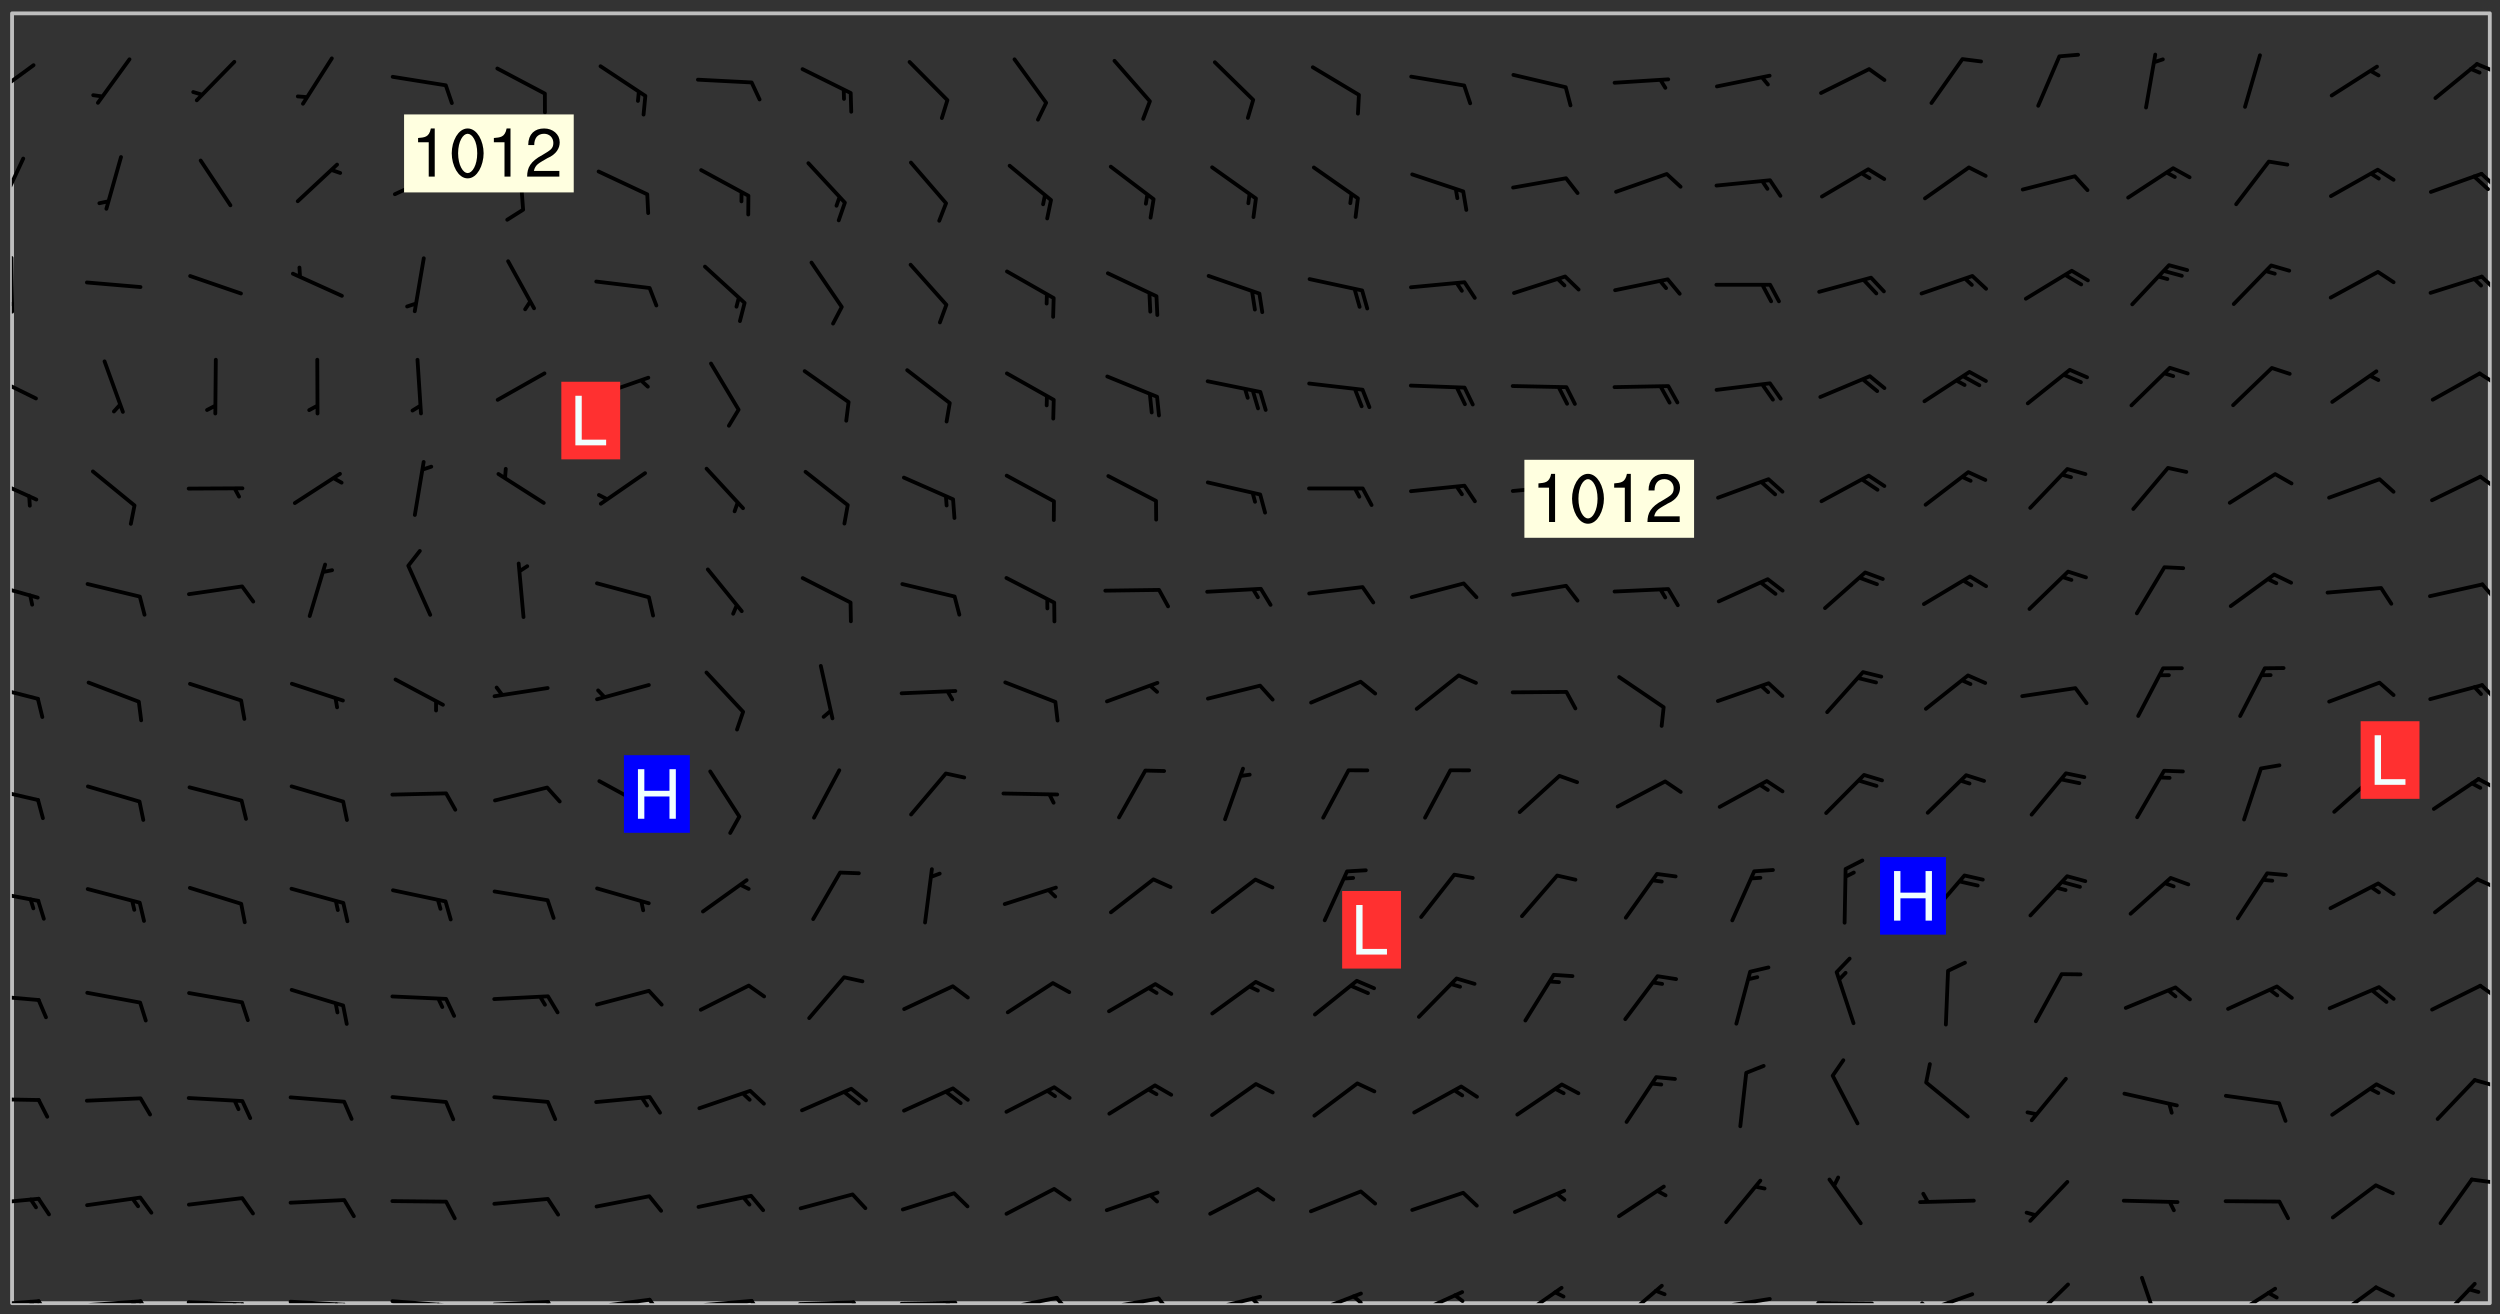 <svg xmlns="http://www.w3.org/2000/svg" role="img" xmlns:xlink="http://www.w3.org/1999/xlink" viewBox="142.45 309.95 326.84 171.84"><rect x="142.45" y="309.95" width="326.84" height="171.84" fill="#333333" stroke="none"/><defs><clipPath id="clip2"><path d="M 144 311.672 L 468 311.672 L 468 480.328 L 144 480.328 Z M 144 311.672"/></clipPath><clipPath id="clip3"><path d="M 144 479 L 148 479 L 148 480.328 L 144 480.328 Z M 144 479"/></clipPath><clipPath id="clip4"><path d="M 147 479 L 150 479 L 150 480.328 L 147 480.328 Z M 147 479"/></clipPath><clipPath id="clip5"><path d="M 146 479 L 148 479 L 148 480.328 L 146 480.328 Z M 146 479"/></clipPath><clipPath id="clip6"><path d="M 153 479 L 162 479 L 162 480.328 L 153 480.328 Z M 153 479"/></clipPath><clipPath id="clip7"><path d="M 160 479 L 163 479 L 163 480.328 L 160 480.328 Z M 160 479"/></clipPath><clipPath id="clip8"><path d="M 159 479 L 161 479 L 161 480.328 L 159 480.328 Z M 159 479"/></clipPath><clipPath id="clip9"><path d="M 166 479 L 175 479 L 175 480.328 L 166 480.328 Z M 166 479"/></clipPath><clipPath id="clip10"><path d="M 173 480 L 176 480 L 176 480.328 L 173 480.328 Z M 173 480"/></clipPath><clipPath id="clip11"><path d="M 172 480 L 174 480 L 174 480.328 L 172 480.328 Z M 172 480"/></clipPath><clipPath id="clip12"><path d="M 180 479 L 188 479 L 188 480.328 L 180 480.328 Z M 180 479"/></clipPath><clipPath id="clip13"><path d="M 187 480 L 189 480 L 189 480.328 L 187 480.328 Z M 187 480"/></clipPath><clipPath id="clip14"><path d="M 186 480 L 188 480 L 188 480.328 L 186 480.328 Z M 186 480"/></clipPath><clipPath id="clip15"><path d="M 193 479 L 202 479 L 202 480.328 L 193 480.328 Z M 193 479"/></clipPath><clipPath id="clip16"><path d="M 200 480 L 202 480 L 202 480.328 L 200 480.328 Z M 200 480"/></clipPath><clipPath id="clip17"><path d="M 199 480 L 201 480 L 201 480.328 L 199 480.328 Z M 199 480"/></clipPath><clipPath id="clip18"><path d="M 206 479 L 215 479 L 215 480.328 L 206 480.328 Z M 206 479"/></clipPath><clipPath id="clip19"><path d="M 213 479 L 216 479 L 216 480.328 L 213 480.328 Z M 213 479"/></clipPath><clipPath id="clip20"><path d="M 220 479 L 228 479 L 228 480.328 L 220 480.328 Z M 220 479"/></clipPath><clipPath id="clip21"><path d="M 227 479 L 230 479 L 230 480.328 L 227 480.328 Z M 227 479"/></clipPath><clipPath id="clip22"><path d="M 233 479 L 241 479 L 241 480.328 L 233 480.328 Z M 233 479"/></clipPath><clipPath id="clip23"><path d="M 240 479 L 243 479 L 243 480.328 L 240 480.328 Z M 240 479"/></clipPath><clipPath id="clip24"><path d="M 246 479 L 255 479 L 255 480.328 L 246 480.328 Z M 246 479"/></clipPath><clipPath id="clip25"><path d="M 253 479 L 256 479 L 256 480.328 L 253 480.328 Z M 253 479"/></clipPath><clipPath id="clip26"><path d="M 260 480 L 268 480 L 268 480.328 L 260 480.328 Z M 260 480"/></clipPath><clipPath id="clip27"><path d="M 266 480 L 268 480 L 268 480.328 L 266 480.328 Z M 266 480"/></clipPath><clipPath id="clip28"><path d="M 273 479 L 281 479 L 281 480.328 L 273 480.328 Z M 273 479"/></clipPath><clipPath id="clip29"><path d="M 280 479 L 283 479 L 283 480.328 L 280 480.328 Z M 280 479"/></clipPath><clipPath id="clip30"><path d="M 286 479 L 295 479 L 295 480.328 L 286 480.328 Z M 286 479"/></clipPath><clipPath id="clip31"><path d="M 293 479 L 296 479 L 296 480.328 L 293 480.328 Z M 293 479"/></clipPath><clipPath id="clip32"><path d="M 300 479 L 308 479 L 308 480.328 L 300 480.328 Z M 300 479"/></clipPath><clipPath id="clip33"><path d="M 305 479 L 308 479 L 308 480.328 L 305 480.328 Z M 305 479"/></clipPath><clipPath id="clip34"><path d="M 313 478 L 321 478 L 321 480.328 L 313 480.328 Z M 313 478"/></clipPath><clipPath id="clip35"><path d="M 319 479 L 321 479 L 321 480.328 L 319 480.328 Z M 319 479"/></clipPath><clipPath id="clip36"><path d="M 326 478 L 334 478 L 334 480.328 L 326 480.328 Z M 326 478"/></clipPath><clipPath id="clip37"><path d="M 332 479 L 334 479 L 334 480.328 L 332 480.328 Z M 332 479"/></clipPath><clipPath id="clip38"><path d="M 340 478 L 347 478 L 347 480.328 L 340 480.328 Z M 340 478"/></clipPath><clipPath id="clip39"><path d="M 354 477 L 360 477 L 360 480.328 L 354 480.328 Z M 354 477"/></clipPath><clipPath id="clip40"><path d="M 366 479 L 375 479 L 375 480.328 L 366 480.328 Z M 366 479"/></clipPath><clipPath id="clip41"><path d="M 379 480 L 388 480 L 388 480.328 L 379 480.328 Z M 379 480"/></clipPath><clipPath id="clip42"><path d="M 393 478 L 401 478 L 401 480.328 L 393 480.328 Z M 393 478"/></clipPath><clipPath id="clip43"><path d="M 393 480 L 395 480 L 395 480.328 L 393 480.328 Z M 393 480"/></clipPath><clipPath id="clip44"><path d="M 407 477 L 414 477 L 414 480.328 L 407 480.328 Z M 407 477"/></clipPath><clipPath id="clip45"><path d="M 422 476 L 426 476 L 426 480.328 L 422 480.328 Z M 422 476"/></clipPath><clipPath id="clip46"><path d="M 433 478 L 441 478 L 441 480.328 L 433 480.328 Z M 433 478"/></clipPath><clipPath id="clip47"><path d="M 447 478 L 454 478 L 454 480.328 L 447 480.328 Z M 447 478"/></clipPath><clipPath id="clip48"><path d="M 460 477 L 467 477 L 467 480.328 L 460 480.328 Z M 460 477"/></clipPath><clipPath id="clip49"><path d="M 144 466 L 148 466 L 148 468 L 144 468 Z M 144 466"/></clipPath><clipPath id="clip50"><path d="M 465 463 L 468 463 L 468 465 L 465 465 Z M 465 463"/></clipPath><clipPath id="clip51"><path d="M 144 453 L 148 453 L 148 455 L 144 455 Z M 144 453"/></clipPath><clipPath id="clip52"><path d="M 465 450 L 468 450 L 468 453 L 465 453 Z M 465 450"/></clipPath><clipPath id="clip53"><path d="M 144 439 L 148 439 L 148 441 L 144 441 Z M 144 439"/></clipPath><clipPath id="clip54"><path d="M 466 438 L 468 438 L 468 441 L 466 441 Z M 466 438"/></clipPath><clipPath id="clip55"><path d="M 144 426 L 148 426 L 148 428 L 144 428 Z M 144 426"/></clipPath><clipPath id="clip56"><path d="M 466 424 L 468 424 L 468 427 L 466 427 Z M 466 424"/></clipPath><clipPath id="clip57"><path d="M 144 412 L 148 412 L 148 415 L 144 415 Z M 144 412"/></clipPath><clipPath id="clip58"><path d="M 466 411 L 468 411 L 468 414 L 466 414 Z M 466 411"/></clipPath><clipPath id="clip59"><path d="M 144 399 L 148 399 L 148 402 L 144 402 Z M 144 399"/></clipPath><clipPath id="clip60"><path d="M 466 399 L 468 399 L 468 402 L 466 402 Z M 466 399"/></clipPath><clipPath id="clip61"><path d="M 144 385 L 148 385 L 148 389 L 144 389 Z M 144 385"/></clipPath><clipPath id="clip62"><path d="M 466 386 L 468 386 L 468 389 L 466 389 Z M 466 386"/></clipPath><clipPath id="clip63"><path d="M 144 372 L 148 372 L 148 376 L 144 376 Z M 144 372"/></clipPath><clipPath id="clip64"><path d="M 466 372 L 468 372 L 468 374 L 466 374 Z M 466 372"/></clipPath><clipPath id="clip65"><path d="M 144 358 L 148 358 L 148 363 L 144 363 Z M 144 358"/></clipPath><clipPath id="clip66"><path d="M 466 358 L 468 358 L 468 361 L 466 361 Z M 466 358"/></clipPath><clipPath id="clip67"><path d="M 144 343 L 145 343 L 145 351 L 144 351 Z M 144 343"/></clipPath><clipPath id="clip68"><path d="M 144 349 L 145 349 L 145 351 L 144 351 Z M 144 349"/></clipPath><clipPath id="clip69"><path d="M 466 345 L 468 345 L 468 349 L 466 349 Z M 466 345"/></clipPath><clipPath id="clip70"><path d="M 144 330 L 146 330 L 146 338 L 144 338 Z M 144 330"/></clipPath><clipPath id="clip71"><path d="M 466 332 L 468 332 L 468 335 L 466 335 Z M 466 332"/></clipPath><clipPath id="clip72"><path d="M 144 318 L 148 318 L 148 323 L 144 323 Z M 144 318"/></clipPath><clipPath id="clip73"><path d="M 466 318 L 468 318 L 468 320 L 466 320 Z M 466 318"/></clipPath><g id="surface149" clip-path="url(#clip1)"><path fill="#fff" fill-opacity="0" fill-rule="evenodd" d="M 0 0 L 1000 0 L 1000 1000 L 0 1000 Z M 0 0"/><path fill="#d3d3d3" fill-opacity="0" fill-rule="evenodd" d="M162.152 355.867L161.918 356.16 161.977 356.395 162.094 356.566 162.27 356.801 162.562 357.148 162.676 357.207 162.793 357.035 162.852 356.801 163.027 356.625 163.492 356.449 164.191 356.449 164.426 356.742 164.715 357.559 164.773 357.734 164.949 357.965 165.301 358.199 166 358.898 166.172 359.074 166.406 359.422 166.641 359.832 166.93 360.414 167.34 360.879 167.57 361.113 167.805 361.289 167.922 361.52 168.098 361.812 168.27 362.977 168.27 363.211 168.328 363.5 168.387 363.617 168.504 363.734 168.852 364.145 168.969 364.316 169.145 364.492 169.32 364.727 169.438 364.898 169.609 365.25 169.668 365.484 169.902 365.891 170.137 365.832 169.961 366.008 169.902 366.938 169.32 366.938 169.086 366.824 168.738 366.938 168.621 367.055 168.562 367.348 168.504 367.523 168.387 367.695 167.922 367.988 167.863 368.223 167.805 368.336 167.805 368.98 167.863 369.152 167.863 369.562 167.922 369.621 167.922 370.027 167.98 370.434 168.098 370.609 168.156 370.668 168.387 371.309 168.328 371.602 168.328 372.301 168.27 372.883 168.27 373.117 168.211 373.348 168.156 373.699 168.156 375.621 168.211 375.738 168.637 375.738 168.27 375.855 168.246 376.207 169.137 377.375 170.879 377.914 172.219 378.273 172.219 378.812 172.309 379.621 172.844 380.336 174.363 380.605 175.254 380.52 175.344 381.684 175.879 381.863 177.039 381.684 179.094 380.699 180.254 380.336 182.133 380.16 183.828 379.98 183.648 380.699 182.133 380.785 180.883 380.875 180.078 381.145 179.004 381.953 179.273 382.672 179.809 383.57 179.629 384.195 179.363 385.004 179.629 386.082 180.254 386.98 181.059 387.16 182.309 386.98 182.043 387.703 182.141 388.207 182.195 388.5 182.195 388.672 182.254 388.965 182.254 389.371 182.43 389.488 182.781 389.605 183.188 389.605 183.48 389.43 183.594 389.312 183.652 389.195 183.77 388.965 183.828 388.789 184.18 388.324 184.41 388.148 184.586 388.09 184.762 388.148 184.82 388.324 184.938 389.312 184.992 389.781 185.051 389.953 185.168 390.188 185.344 390.246 186.16 390.305 186.449 390.305 186.566 390.539 186.625 390.945 186.684 391.297 186.684 392.402 186.801 392.695 186.918 393.043 187.207 393.742 187.383 394.094 187.965 394.848 188.316 395.023 188.488 395.082 188.957 395.316 189.598 395.781 189.945 396.016 190.238 396.191 190.531 396.246 190.762 396.309 191.578 396.656 191.871 396.832 191.984 397.004 192.336 397.355 192.453 397.531 192.977 398.172 192.977 398.461 193.035 398.812 193.035 399.16 193.094 399.512 193.152 399.801 193.27 399.859 193.441 399.918 193.617 399.918 194.199 400.152 194.375 400.27 194.551 400.559 194.727 400.793 194.84 401.027 195.133 401.258 195.25 401.375 195.25 401.785 195.309 401.84 195.598 402.074 195.832 402.191 195.891 402.309 196.008 402.48 196.066 402.598 196.297 402.832 196.355 403.008 196.59 403.066 196.707 403.125 196.59 403.238 196.531 403.355 196.531 403.473 196.414 403.766 196.297 404.055 196.297 404.637 196.473 404.754 196.59 404.812 196.648 404.93 196.766 405.047 196.879 405.105 197.055 405.453 197.113 405.805 197.172 406.211 197.172 406.387 197.113 406.562 196.996 407.262 196.996 407.434 197.113 407.609 197.406 407.902 197.812 407.902 197.988 408.02 198.105 408.191 198.223 408.484 198.223 408.719 197.695 408.719 197.465 408.484 197.23 408.484 197.055 408.543 196.996 409.242 197.055 409.59 197.172 409.766 197.348 410.176 197.465 410.406 197.754 410.875 197.93 410.93 198.453 410.93 198.688 410.988 199.445 411.629 199.504 411.922 199.504 412.156 199.562 412.215 199.793 412.562 199.793 412.914 199.676 413.086 199.676 413.379 199.969 413.668 200.262 413.844 200.434 413.902 200.727 414.078 201.02 414.195 201.602 414.602 201.891 414.836 202.184 415.012 202.402 415.172 202.418 415.184 202.648 415.359 203.289 415.883 203.465 416.117 203.582 416.293 203.758 416.469 203.871 416.641 203.871 417.281 203.988 417.457 204.457 417.574 205.039 417.691 205.273 417.75 205.504 417.863 205.797 417.98 205.91 418.039 206.496 418.391 206.785 418.562 206.961 418.625 207.137 418.68 207.312 418.738 208.012 419.09 208.301 419.266 208.535 419.32 208.824 419.496 209.059 419.613 209.699 420.02 209.992 420.137 210.164 420.195 210.398 420.254 210.809 420.312 211.039 420.371 211.273 420.488 211.332 420.66 210.922 420.836 211.391 420.895 211.449 421.188 211.562 421.422 211.738 421.477 211.973 421.535 212.148 421.594 212.555 421.711 213.195 421.945 213.312 422.117 213.371 422.352 213.371 422.527 213.312 422.645 213.254 423.051 213.488 423.285 213.605 423.344 213.953 423.461 214.594 423.691 214.77 423.809 215.059 423.926 215.234 424.102 215.469 424.566 216.051 425.672 216.227 425.848 216.574 426.023 216.75 426.141 217.102 426.258 218.148 426.781 218.383 426.84 218.848 426.953 219.141 427.012 219.605 427.188 220.363 427.77 220.598 428.004 220.945 428.469 221.121 428.645 221.41 428.879 222.227 429.578 222.52 429.754 222.809 430.043 223.102 430.219 223.395 430.508 224.09 431.148 224.266 431.324 224.559 431.559 224.848 431.793 225.316 432.082 225.957 432.664 226.305 432.898 226.539 433.191 226.887 433.539 227.238 434.004 228.172 434.996 228.52 435.402 228.637 435.578 228.871 435.637 228.984 435.754 229.629 435.93 229.859 436.043 230.094 436.102 230.387 436.277 230.617 436.395 231.551 437.094 231.957 437.5 232.191 437.676 232.598 437.852 232.832 437.969 233.648 438.316 233.996 438.551 234.23 438.668 234.523 438.957 234.754 439.074 235.512 439.426 235.863 439.598 236.094 439.656 236.387 439.773 236.621 439.832 237.492 440.008 238.309 440.008 238.777 440.238 238.949 440.297 239.824 440.996 240.289 441.113 240.582 441.172 240.758 441.23 240.988 441.289 241.457 441.348 241.805 441.406 242.156 441.465 242.562 441.523 242.855 441.523 243.027 441.582 243.027 441.812 243.203 441.988 243.496 441.988 243.844 442.047 244.195 442.105 244.895 442.223 245.535 442.223 246 441.988 246.293 441.812 246.465 441.695 246.875 441.523 247.164 441.348 248.098 440.883 248.566 440.59 249.09 440.297 249.555 440.125 250.02 439.949 251.07 439.484 251.359 439.367 251.77 439.25 252.059 439.133 252.586 438.957 254.102 438.258 254.684 437.91 254.973 437.852 255.266 437.793 255.613 437.676 256.488 437.445 256.84 437.328 256.953 437.328 257.188 437.27 258.062 437.035 258.297 436.977 259.109 436.977 259.461 436.918 260.277 436.801 260.449 436.742 260.801 436.688 261.094 436.629 261.324 436.57 262.141 436.395 262.316 436.336 262.664 436.336 262.898 436.277 263.363 436.16 264.121 435.988 264.355 435.93 264.703 435.93 265.113 435.812 265.402 435.754 266.688 435.695 266.977 435.695 267.387 435.637 267.617 435.578 267.793 435.578 268.668 435.461 269.074 435.461 269.484 435.344 269.832 435.344 270.184 435.23 271.055 435.172 272.805 435.172 273.852 435.461 274.262 435.578 274.551 435.695 274.902 435.812 275.191 435.93 276.242 436.102 276.531 436.16 276.824 436.16 277.117 436.219 277.289 436.277 277.699 436.336 277.871 436.395 277.988 436.453 278.105 436.453 278.223 436.512 278.574 436.57 278.688 436.57 279.098 436.637 281.02 437.031 282.945 437.426 284.465 437.875 286.16 438.594 288.305 439.398 289.91 438.68 291.34 437.875 292.5 436.797 293.75 436.348 296.785 435.629 298.66 435.27 300.805 433.922 303.039 432.668 305.539 431.41 307.234 430.961 309.02 430.781 310.18 430.512 310.805 431.051 312.145 430.781 312.859 429.793 313.844 428.449 314.289 428.27 315.094 427.91 316.969 427.371 318.754 426.922 320.004 426.652 321.164 426.562 322.863 426.473 324.824 426.203 326.074 426.113 326.613 426.113 327.238 426.023 328.129 426.023 330.273 425.844 332.684 425.664 335.273 425.574 336.969 425.754 338.578 425.844 340.008 426.203 341.168 426.922 343.043 427.91 344.203 429.438 344.469 430.152 345.098 430.242 345.453 431.141 345.988 431.68 346.523 433.207 347.598 433.566 348.133 433.566 347.328 434.102 347.418 435.809 348.133 438.504 349.023 439.309 349.918 440.297 350.633 441.555 352.418 442.094 353.938 441.914 354.293 443.258 355.902 442.453 356.883 441.914 357.152 442.184 357.469 441.969 357.688 441.824 358.488 442.273 358.938 441.914 359.293 441.914 359.828 441.645 360.367 440.926 360.902 440.656 361.527 439.668 362.688 440.117 363.527 440.488 364.922 441.105 366.617 440.926 368.223 440.926 370.008 441.016 370.188 439.309 370.723 437.965 371.527 438.234 372.02 439.082 372.422 439.488 372.332 440.027 372.332 440.387 373.047 440.836 373.758 440.566 375.188 440.566 375.547 441.555 375.992 442.812 376.707 444.156 377.957 444.785 379.652 445.414 380.367 445.234 380.547 444.695 381.527 444.605 381.977 444.965 382.062 446.223 381.797 446.852 381.262 447.031 381.262 447.57 381.977 448.555 382.242 449.094 383.227 450.082 384.027 451.16 383.762 451.52 383.672 452.418 383.047 454.75 382.691 456.816 382.602 458.609 382.422 459.328 382.332 459.867 382.332 461.305 381.352 463.188 380.992 464.895 380.457 465.793 379.652 466.961 379.387 467.5 381.441 468.754 381.527 469.113 381.172 469.652 381.082 469.473 381.082 470.281 381.172 471.719 380.727 472.434 379.652 472.527 379.387 473.242 379.922 474.141 380.727 474.859 381.887 475.668 383.227 475.938 383.672 476.297 383.316 476.746 381.527 476.656 380.277 476.207 379.562 475.488 378.938 475.398 378.762 478.988 378.574 480.297 467.934 480.297 467.934 311.703 412.664 311.703 412.664 360.785 413.426 360.91 416.715 361.453 418.738 364.289 418.738 367.043 421.09 367.375 423.438 367.707 427.488 367.707 426.109 371.867 424.086 372.574 422.062 373.277 421.52 373.621 418.926 375.238 418.738 375.355 416.715 373.277 415.984 370.535 413.312 368.457 411.938 364.957 411.871 364.875 409.914 362.203 412.664 360.785 412.664 311.703 294.422 311.703 294.422 403.117 294.539 403.148 294.672 403.16 294.746 403.234 294.852 403.281 294.941 403.34 295.027 403.398 295.117 403.457 295.414 403.754 295.473 403.844 295.504 403.961 295.531 404.078 295.547 404.215 295.516 404.332 295.457 404.422 295.398 404.508 295.355 404.613 295.309 404.715 295.281 404.836 295.281 404.98 295.457 405.25 295.605 405.398 295.68 405.484 295.754 405.559 295.797 405.664 295.859 405.754 295.918 405.84 295.961 405.945 296.02 406.035 296.066 406.137 296.109 406.242 296.168 406.328 296.285 406.508 296.359 406.582 296.422 406.668 296.48 406.758 296.523 406.863 296.582 406.953 296.641 407.039 296.703 407.129 296.762 407.219 296.805 407.32 296.922 407.5 296.996 407.574 297.055 407.66 297.129 407.734 297.219 407.793 297.324 407.84 297.473 407.84 297.605 407.824 297.738 407.84 297.84 407.793 297.914 407.719 297.961 407.617 297.945 407.484 297.945 407.336 297.898 407.23 297.871 407.113 297.824 407.012 297.797 406.891 297.754 406.789 297.691 406.699 297.648 406.598 297.605 406.492 297.574 406.375 297.559 406.242 297.547 406.105 297.633 406.047 297.691 405.961 297.812 405.93 297.855 406.035 297.871 406.168 297.871 406.285 297.93 406.387 297.988 406.477 298.078 406.535 298.227 406.684 298.285 406.773 298.328 406.879 298.316 406.98 298.402 407.039 298.508 407.086 298.594 407.145 298.684 407.203 298.758 407.277 298.641 407.305 298.535 407.352 298.449 407.41 298.375 407.484 298.316 407.574 298.254 407.66 298.227 407.781 298.18 407.883 298.137 407.988 298.105 408.105 298.094 408.238 298.078 408.371 298.078 408.52 298.105 408.637 298.152 408.742 298.195 408.844 298.254 408.934 298.328 409.008 298.418 409.066 298.492 409.141 298.582 409.199 298.641 409.289 298.684 409.395 298.73 409.496 298.848 409.527 298.98 409.543 299.129 409.543 299.246 409.512 299.352 409.555 299.395 409.66 299.441 409.762 299.469 409.883 299.5 410 299.527 410.117 299.559 410.238 299.586 410.355 299.691 410.398 299.793 410.445 299.926 410.43 300.074 410.578 300.137 410.664 300.211 410.738 300.281 410.812 300.371 410.875 300.477 410.918 300.578 410.961 300.695 410.992 300.832 411.008 300.949 410.977 301.023 410.902 301.051 410.785 301.039 410.652 301.008 410.531 300.98 410.414 301.023 410.309 301.141 410.309 301.23 410.371 301.348 410.398 301.496 410.398 301.629 410.414 301.777 410.414 301.91 410.43 302.043 410.414 302.191 410.414 302.324 410.398 302.457 410.387 302.594 410.398 302.711 410.371 302.844 410.355 303.035 410.297 302.977 410.473 302.961 410.605 302.934 410.727 302.918 410.859 302.859 410.945 302.727 410.961 302.621 411.008 302.516 411.051 302.398 411.082 302.281 411.109 302.016 411.141 301.867 411.141 301.734 411.156 301.66 411.23 301.719 411.316 301.867 411.465 301.984 411.645 302.059 411.715 302.148 411.777 302.238 411.836 302.324 411.895 302.414 411.953 302.516 411.996 302.621 412.059 302.727 412.102 302.812 412.16 302.918 412.207 303.02 412.25 303.199 412.367 303.258 412.457 303.215 412.559 303.168 412.664 303.184 412.797 303.406 413.02 303.465 413.109 303.508 413.211 303.539 413.332 303.582 413.434 303.598 413.566 303.629 413.684 303.641 413.82 303.672 413.938 303.82 414.086 303.922 414.129 304.027 414.172 304.145 414.203 304.277 414.219 304.414 414.234 304.531 414.234 304.648 414.203 304.738 414.145 304.781 414.039 304.828 413.938 304.871 413.832 304.902 413.715 304.914 413.582 304.914 413.434 304.902 413.301 304.887 413.168 304.855 413.051 304.812 412.945 304.766 412.84 304.723 412.738 304.68 412.633 304.664 412.5 304.68 412.367 304.707 412.25 304.738 412.133 304.766 412.012 304.812 411.91 304.902 411.852 304.988 411.789 305.062 411.715 305.152 411.656 305.375 411.434 305.434 411.348 305.508 411.273 305.625 411.094 305.684 411.008 305.684 410.859 305.609 410.785 305.508 410.738 305.402 410.695 305.301 410.652 305.242 410.562 305.195 410.457 305.168 410.34 305.258 410.281 305.375 410.25 305.477 410.207 305.656 410.09 305.805 409.941 305.816 409.809 305.805 409.703 305.715 409.645 305.582 409.66 305.434 409.66 305.301 409.676 305.168 409.66 305.047 409.629 304.961 409.57 304.887 409.496 304.828 409.406 304.766 409.32 304.648 409.141 304.59 409.055 304.621 408.934 304.707 408.875 304.828 408.844 304.887 408.758 304.887 408.637 304.855 408.52 304.797 408.43 304.738 408.344 304.691 408.238 304.664 408.121 304.648 407.988 304.707 407.898 304.781 407.824 304.871 407.766 304.988 407.586 305.062 407.512 305.121 407.426 305.27 407.277 305.391 407.246 305.523 407.23 305.656 407.246 305.73 407.32 305.773 407.426 305.789 407.559 305.758 407.676 305.641 407.707 305.508 407.719 305.359 407.867 305.316 407.973 305.27 408.074 305.242 408.195 305.211 408.312 305.211 408.461 305.242 408.578 305.285 408.684 305.344 408.773 305.418 408.844 305.492 408.918 305.609 408.949 305.73 408.977 305.848 408.949 305.98 408.934 306.098 408.934 306.188 408.992 306.262 409.066 306.309 409.172 306.367 409.258 306.469 409.305 306.602 409.32 306.707 409.363 306.793 409.422 306.781 409.527 306.707 409.602 306.527 409.719 306.469 409.809 306.379 409.867 306.309 409.941 306.234 410.016 306.172 410.105 306.145 410.223 306.129 410.355 306.145 410.488 306.129 410.621 306.129 410.77 306.145 410.902 306.172 411.02 306.203 411.141 306.277 411.215 306.367 411.273 306.453 411.332 306.543 411.391 306.66 411.422 306.66 411.508 306.559 411.555 306.469 411.613 306.203 411.645 306.086 411.672 305.938 411.672 305.832 411.715 305.73 411.762 305.672 411.852 305.609 412.086 305.598 412.219 305.566 412.34 305.551 412.473 305.551 412.766 305.539 412.898 305.551 413.035 305.566 413.168 305.699 413.184 305.832 413.195 305.953 413.227 306.039 413.285 306.113 413.359 306.16 413.465 306.203 413.566 306.219 413.699 306.219 414.145 306.203 414.277 306.203 414.723 306.234 414.988 306.262 415.105 306.277 415.238 306.309 415.355 306.395 415.566 306.426 415.832 306.426 415.98 306.395 416.098 306.367 416.215 306.336 416.336 306.309 416.453 306.277 416.57 306.246 416.691 306.234 416.824 306.219 416.957 306.309 417.016 306.426 416.984 306.527 417 306.574 417.105 306.543 417.371 306.543 417.812 306.5 417.918 306.453 418.023 306.41 418.125 306.367 418.23 306.309 418.316 306.277 418.438 306.234 418.555 306.203 418.672 306.188 418.805 306.203 418.938 306.262 419.027 306.367 419.074 306.453 419.133 306.512 419.219 306.5 419.355 306.469 419.473 306.426 419.574 306.426 420.02 306.41 420.152 306.41 420.301 306.379 420.418 306.336 420.523 306.309 420.641 306.262 420.746 306.219 420.848 306.188 420.969 306.16 421.086 306.129 421.219 306.098 421.336 306.07 421.453 306.027 421.559 305.996 421.676 305.965 421.797 305.953 421.93 305.938 422.062 305.938 422.359 305.965 422.477 305.965 422.625 306.012 423.023 306.039 423.141 306.098 423.23 306.219 423.262 306.367 423.262 306.5 423.246 306.559 423.336 306.559 423.453 306.5 423.543 306.41 423.602 306.309 423.645 306.203 423.691 306.113 423.75 306.027 423.809 305.891 423.824 305.773 423.793 305.641 423.777 305.539 423.824 305.477 423.91 305.465 424.047 305.449 424.18 305.418 424.297 305.391 424.414 305.375 424.547 305.344 424.668 305.344 424.965 305.359 425.098 305.391 425.215 305.391 425.363 305.402 425.496 305.402 425.645 305.375 425.762 305.328 425.863 305.301 425.984 305.27 426.102 305.211 426.191 305.137 426.266 305.035 426.309 304.93 426.355 304.812 426.383 304.691 426.414 304.59 426.367 304.648 426.281 304.754 426.234 304.781 426.117 304.812 426 304.84 425.879 304.871 425.762 304.871 425.613 304.887 425.48 304.855 425.363 304.812 425.258 304.707 425.273 304.633 425.348 304.531 425.391 304.441 425.453 304.367 425.527 304.324 425.629 304.309 425.762 304.277 425.879 304.25 426 304.219 426.117 304.191 426.234 304.16 426.355 304.133 426.473 304.102 426.59 304.059 426.695 303.969 426.754 303.879 426.754 303.762 426.723 303.73 426.637 303.746 426.5 303.715 426.383 303.715 426.234 303.703 426.102 303.703 425.953 303.641 425.719 303.613 425.598 303.57 425.496 303.523 425.391 303.465 425.305 303.406 425.215 303.363 425.109 303.301 425.023 303.152 424.875 303.082 424.801 302.977 424.754 302.871 424.711 302.77 424.668 302.473 424.371 302.383 424.297 302.297 424.238 302.191 424.195 302.102 424.133 302.016 424.074 301.91 424.031 301.82 423.973 301.734 423.91 301.66 423.84 301.555 423.793 301.469 423.734 301.363 423.691 301.273 423.629 301.172 423.586 301.066 423.543 300.98 423.484 300.875 423.438 300.77 423.395 300.668 423.348 300.578 423.289 300.477 423.246 300.371 423.203 300.281 423.141 300.164 423.113 300.031 423.098 299.898 423.113 299.75 423.113 299.617 423.129 299.5 423.098 299.41 423.039 299.336 422.965 299.246 422.906 299.145 422.859 298.996 422.859 298.875 422.832 298.773 422.789 298.699 422.715 298.582 422.535 298.492 422.477 298.391 422.434 298.301 422.371 298.195 422.328 298.105 422.27 298.02 422.211 297.914 422.164 297.855 422.078 297.797 421.988 297.754 421.883 297.707 421.781 297.633 421.707 297.547 421.648 297.473 421.574 297.383 421.516 297.16 421.293 297.117 421.188 297.086 420.922 297.191 420.879 297.336 420.879 297.441 420.922 297.516 420.996 297.605 421.055 297.691 421.113 297.797 421.16 297.887 421.219 298.035 421.367 298.105 421.441 298.254 421.59 298.316 421.676 298.391 421.75 298.477 421.809 298.551 421.883 298.641 421.945 298.73 422.004 298.816 422.062 299.086 422.238 299.188 422.285 299.293 422.328 299.395 422.371 299.441 422.297 299.5 422.211 299.574 422.137 299.645 422.062 299.75 422.105 299.824 422.18 299.883 422.27 299.926 422.371 299.973 422.477 300.016 422.582 300.137 422.609 300.254 422.582 300.328 422.492 300.371 422.387 300.43 422.297 300.504 422.223 300.609 422.18 300.727 422.152 300.859 422.164 300.949 422.223 301.098 422.371 301.156 422.461 301.199 422.566 301.246 422.668 301.289 422.773 301.332 422.875 301.438 422.922 301.543 422.965 301.676 422.98 301.762 422.922 301.82 422.832 301.895 422.758 302 422.715 302.117 422.742 302.223 422.789 302.324 422.832 302.43 422.875 302.531 422.922 302.711 423.039 302.711 423.156 302.695 423.289 302.711 423.422 302.727 423.559 302.785 423.645 302.887 423.691 303.008 423.719 303.125 423.75 303.273 423.75 303.391 423.719 303.449 423.629 303.629 423.512 303.688 423.422 303.762 423.348 303.82 423.262 303.938 423.082 304.117 422.965 304.234 422.996 304.324 423.055 304.367 423.129 304.352 423.262 304.352 423.379 304.441 423.438 304.59 423.438 304.723 423.422 304.855 423.41 305.121 423.379 305.227 423.336 305.344 423.305 305.465 423.277 305.539 423.203 305.609 423.129 305.672 423.039 305.656 422.934 305.609 422.832 305.508 422.789 305.402 422.773 305.285 422.801 305.02 422.832 304.871 422.832 304.797 422.758 304.707 422.699 304.59 422.668 304.473 422.641 304.34 422.625 304.191 422.625 304.059 422.641 303.762 422.641 303.656 422.594 303.508 422.445 303.465 422.344 303.406 422.254 303.629 422.031 303.715 421.973 303.82 421.93 303.938 421.898 304.07 421.883 304.203 421.898 304.34 421.914 304.441 421.957 304.574 421.945 304.664 421.883 304.766 421.84 304.828 421.75 304.781 421.648 304.691 421.59 304.574 421.559 304.473 421.516 304.414 421.426 304.352 421.336 304.352 421.219 304.367 421.086 304.473 421.039 304.547 420.969 304.547 420.848 304.457 420.789 304.426 420.672 304.516 420.613 304.59 420.539 304.633 420.434 304.691 420.344 304.738 420.242 304.754 420.109 304.754 419.961 304.707 419.855 304.664 419.754 304.574 419.695 304.441 419.68 304.34 419.637 304.203 419.621 304.086 419.59 303.641 419.59 303.508 419.574 303.375 419.562 303.242 419.547 303.125 419.516 302.977 419.516 302.844 419.5 302.711 419.488 302.445 419.457 302.324 419.414 302.238 419.355 302.164 419.281 302.164 419.133 302.176 419 302.281 418.953 302.383 418.91 302.516 418.895 302.668 418.895 302.801 418.879 303.094 418.879 303.215 418.91 303.316 418.953 303.406 419.012 303.641 419.074 303.762 419.027 303.852 418.969 303.953 418.926 304.086 418.91 304.191 418.953 304.293 419 304.426 419.012 304.547 418.984 304.691 418.984 304.812 418.953 304.93 418.926 305.035 418.879 305.109 418.805 305.195 418.746 305.344 418.598 305.402 418.512 305.449 418.406 305.477 418.289 305.492 418.184 305.391 418.141 305.301 418.082 305.184 418.051 305.078 418.008 304.988 417.945 304.914 417.859 304.84 417.785 304.738 417.742 304.633 417.695 304.531 417.652 304.473 417.562 304.426 417.461 304.34 417.25 304.277 417.164 304.219 417.074 304.145 417 304.059 416.941 303.789 416.941 303.672 416.973 303.582 417.031 303.48 417.074 303.348 417.09 303.242 417.074 303.215 416.957 303.152 416.867 303.035 416.836 302.934 416.793 302.785 416.645 302.754 416.527 302.738 416.422 302.812 416.348 302.992 416.23 303.109 416.203 303.227 416.172 303.363 416.188 303.465 416.23 303.57 416.273 303.672 416.32 303.777 416.363 303.895 416.395 304.027 416.41 304.145 416.438 304.277 416.453 304.383 416.438 304.473 416.379 304.398 416.305 304.293 416.262 304.219 416.188 304.145 416.098 303.996 415.949 303.91 415.891 303.82 415.832 303.746 415.758 303.656 415.699 303.555 415.652 303.434 415.625 303.332 415.578 303.227 415.535 303.109 415.504 303.008 415.461 302.887 415.43 302.738 415.43 302.621 415.461 302.516 415.504 302.43 415.566 302.25 415.684 302.164 415.742 302.074 415.801 301.969 415.848 301.883 415.906 301.777 415.949 301.676 415.992 301.57 416.039 301.496 416.113 301.438 416.203 301.379 416.289 301.332 416.395 301.273 416.48 301.199 416.555 301.066 416.543 300.949 416.512 300.832 416.512 300.758 416.586 300.668 416.645 300.594 416.719 300.504 416.777 300.418 416.836 300.312 416.883 300.211 416.926 300.074 416.941 299.973 416.898 299.824 416.75 299.719 416.703 299.633 416.703 299.527 416.75 299.426 416.793 299.305 416.824 299.188 416.793 299.113 416.719 299.113 416.602 299.145 416.48 299.219 416.41 299.277 416.32 299.352 416.246 299.469 416.215 299.574 416.172 299.867 416.172 300 416.156 300.137 416.141 300.238 416.098 300.328 416.039 300.43 415.992 300.52 415.934 300.652 415.922 300.742 415.98 300.875 415.992 300.965 415.934 301.051 415.875 301.156 415.832 301.246 415.773 301.332 415.711 301.422 415.652 301.57 415.504 301.629 415.418 301.688 415.328 301.793 415.285 301.926 415.27 302.043 415.297 302.164 415.328 302.223 415.27 302.281 415.18 302.312 414.914 302.34 414.797 302.445 414.809 302.578 414.824 302.68 414.781 302.77 414.723 302.828 414.633 302.902 414.559 302.961 414.469 303.008 414.367 303.02 414.234 303.008 414.102 302.961 413.996 302.812 413.848 302.754 413.758 302.695 413.672 302.652 413.566 302.652 413.121 302.668 412.988 302.668 412.84 302.68 412.707 302.621 412.648 302.531 412.707 302.43 412.664 302.25 412.547 302.164 412.488 302.102 412.398 302.043 412.309 301.969 412.234 301.883 412.176 301.762 412.207 301.66 412.219 301.555 412.266 301.469 412.324 301.363 412.367 301.215 412.516 301.125 412.574 301.039 412.633 300.949 412.695 300.844 412.738 300.711 412.754 300.711 412.633 300.816 412.59 300.934 412.559 301.008 412.488 301.051 412.383 301.051 412.234 301.023 412.117 300.875 411.969 300.742 411.953 300.594 411.953 300.477 411.984 300.371 412.027 300.27 412.07 300.18 412.133 300.062 412.16 299.988 412.086 300 411.953 299.957 411.852 299.914 411.746 299.824 411.688 299.707 411.715 299.586 411.746 299.469 411.777 299.367 411.82 299.246 411.852 299.145 411.895 299.039 411.938 298.949 411.996 298.848 412.012 298.848 411.895 298.863 411.762 298.805 411.672 298.73 411.715 298.582 411.863 298.523 411.953 298.449 412.027 298.402 412.133 298.359 412.234 298.285 412.309 298.227 412.398 298.152 412.473 298.094 412.559 298.02 412.633 297.93 412.695 297.855 412.766 297.781 412.84 297.68 412.855 297.547 412.871 297.441 412.828 297.441 412.707 297.59 412.559 297.633 412.457 297.691 412.367 297.738 412.266 297.781 412.16 297.84 412.07 297.871 411.953 297.914 411.852 297.945 411.73 297.973 411.613 298.02 411.508 298.062 411.406 298.105 411.301 298.18 411.23 298.27 411.168 298.359 411.109 298.461 411.066 298.758 411.066 299.023 411.035 299.129 410.992 299.055 410.918 298.938 410.887 298.832 410.844 298.742 410.785 298.641 410.738 298.551 410.68 298.449 410.637 298.344 410.594 298.254 410.531 298.168 410.473 298.062 410.43 297.961 410.387 297.84 410.355 297.723 410.324 297.621 410.281 297.5 410.25 297.398 410.207 297.309 410.148 297.266 410.043 297.25 409.91 297.352 409.867 297.484 409.852 297.621 409.867 297.754 409.852 297.855 409.809 297.914 409.719 297.93 409.613 297.84 409.555 297.766 409.48 297.664 409.438 297.574 409.379 297.426 409.23 297.383 409.125 297.367 408.992 297.367 408.699 297.309 408.609 297.219 408.551 297.145 408.477 297.102 408.371 297.07 408.254 297.012 408.164 296.938 408.09 296.82 408.062 296.746 407.988 296.656 407.93 296.566 407.867 296.48 407.809 296.406 407.734 296.348 407.648 296.301 407.543 296.215 407.484 296.066 407.336 295.871 407.277 295.738 407.293 295.637 407.336 295.562 407.41 295.516 407.512 295.473 407.617 295.414 407.707 295.355 407.793 295.059 408.09 294.969 408.148 294.883 408.148 294.82 408.062 294.777 407.957 294.809 407.84 294.867 407.75 294.895 407.633 294.883 407.5 294.793 407.438 294.688 407.484 294.57 407.512 294.453 407.543 294.184 407.719 294.082 407.766 293.965 407.793 293.859 407.84 293.77 407.898 293.668 407.941 293.609 407.855 293.562 407.75 293.578 407.617 293.625 407.512 293.695 407.438 293.77 407.367 293.828 407.277 293.828 407.129 293.785 407.023 293.547 407.023 293.445 407.07 293.414 407.188 293.387 407.305 293.355 407.426 293.281 407.469 293.148 407.484 293.074 407.438 293.031 407.336 292.988 407.23 292.941 407.129 292.898 407.023 292.777 407.055 292.676 407.098 292.543 407.113 292.426 407.145 292.32 407.188 292.23 407.246 292.129 407.293 292.008 407.32 291.875 407.336 291.773 407.293 291.715 407.203 291.668 407.098 291.625 406.996 291.582 406.891 291.582 406.773 291.641 406.684 291.727 406.625 291.906 406.508 292.008 406.461 292.113 406.418 292.219 406.359 292.32 406.316 292.41 406.254 292.512 406.211 292.617 406.152 292.719 406.105 292.809 406.047 292.914 406.004 293.016 405.961 293.105 405.898 293.207 405.855 293.344 405.84 293.461 405.871 293.562 405.914 293.684 405.945 293.785 405.988 293.891 406.035 293.992 406.078 294.098 406.121 294.199 406.168 294.305 406.211 294.406 406.254 294.512 406.301 294.598 406.359 294.703 406.402 294.82 406.434 294.926 406.477 295.027 406.523 295.117 406.582 295.223 406.625 295.324 406.668 295.43 406.715 295.547 406.742 295.648 406.789 295.77 406.816 295.918 406.816 296.004 406.758 296.02 406.656 296.078 406.566 296.051 406.449 295.977 406.375 295.859 406.195 295.785 406.121 295.695 406.047 295.516 405.93 295.43 405.871 295.324 405.828 295.223 405.781 294.953 405.605 294.895 405.516 294.82 405.441 294.762 405.352 294.719 405.25 294.688 405.133 294.672 404.996 294.672 404.434 294.66 404.301 294.645 404.168 294.613 404.051 294.598 403.918 294.586 403.785 294.555 403.664 294.332 403.441 294.273 403.355 294.258 403.25 294.289 403.133 294.422 403.117 294.422 311.703 172.992 311.703 172.992 313.156 172.934 313.391 172.582 314.441 172.41 314.965 172.293 315.312 172.117 315.723 172 315.895 171.766 316.188 171.535 316.246 171.184 316.246 171.066 316.305 170.836 316.711 170.836 317.004 170.953 317.18 171.184 317.41 171.301 317.645 171.941 318.402 172.234 318.867 172.41 319.102 172.641 319.453 172.875 319.801 173.516 320.617 173.691 321.082 173.863 321.492 173.98 322.188 174.156 322.656 174.273 324.055 174.332 324.52 174.332 325.395 174.449 326.441 174.449 331.223 174.391 331.688 174.039 332.969 173.863 333.492 173.75 333.902 173.398 334.832 172.934 336 172.699 336.582 172.582 336.758 172.41 337.105 172.234 337.512 171.883 338.328 171.824 338.621 171.711 338.914 171.594 339.203 171.535 339.379 171.418 340.254 171.359 340.66 171.301 340.777 171.242 340.953 171.184 341.125 170.953 341.652 170.836 341.824 170.836 342.059 170.719 342.293 170.66 342.465 170.484 343.051 170.484 343.34 170.426 343.516 170.426 343.809 170.367 343.922 170.309 344.449 170.309 344.621 170.254 344.855 170.254 347.477 170.078 348.293 169.961 348.469 169.785 348.703 169.668 348.875 169.555 349.109 168.969 350.043 168.738 350.332 168.445 350.797 168.27 351.031 167.98 351.383 167.629 352.082 167.516 352.312 167.34 352.723 167.164 352.953 166.758 353.48 165.941 354.18 165.648 354.352 165.359 354.586 165.184 354.703 165.008 354.879 164.484 355.285 163.957 355.461 163.785 355.637 163.551 355.691 162.91 355.867 162.152 355.867M174.363 386.891L173.289 387.34 173.648 388.234 174.898 387.52 175.344 386.98 174.363 386.891"/><path fill="#d3d3d3" fill-opacity="0" fill-rule="evenodd" d="M201.508 416.598L200.613 416.598 201.062 417.227 202.043 417.586 202.848 417.496 203.293 416.508 203.117 416.598 202.402 416.242 201.508 416.598M356.129 475.668L356.07 475.145 356.07 474.852 356.184 474.559 356.242 474.328 356.711 473.859 356.824 473.859 356.941 473.746 357.059 473.688 357.234 473.688 357.469 473.629 357.816 473.629 358.051 473.688 358.168 473.746 358.398 473.918 358.457 474.094 358.574 474.676 358.574 474.969 358.457 475.145 358.285 475.434 358.109 475.609 357.582 476.133 357.352 476.367 357.234 476.426 357.059 476.426 356.941 476.367 356.535 476.074 356.359 475.957 356.242 475.898 356.184 475.785 356.129 475.668M362.77 464.711L362.711 464.539 362.711 463.43 362.77 463.258 362.945 463.199 363.117 463.141 363.293 463.141 363.527 463.082 363.645 463.141 363.703 463.84 363.645 464.012 363.527 464.188 363.41 464.246 363.176 464.77 363.062 464.828 362.828 464.828 362.77 464.711M372.383 450.32L372.266 450.145 372.266 449.445 372.559 448.57 372.676 448.398 372.852 448.047 372.965 447.816 373.082 447.523 373.434 446.766 373.551 446.535 373.723 446.301 373.898 446.301 374.016 446.242 374.656 446.242 374.773 446.301 375.008 446.535 375.18 446.648 375.531 446.941 375.648 447.059 375.762 447.234 375.762 447.348 375.879 447.406 375.996 447.523 375.996 448.223 375.938 448.398 375.938 448.629 375.879 448.805 375.531 449.855 375.414 450.086 375.297 450.32 375.18 450.379 374.949 450.613 374.309 450.902 373.434 450.902 373.023 450.785 372.383 450.32"/><path fill="none" stroke="#bebebe" stroke-linecap="round" stroke-linejoin="round" stroke-miterlimit="10" stroke-width=".5" d="M 431.957 354.305 L 108.027 354.305 L 108.027 185.68 L 431.957 185.68 L 431.957 354.305" transform="matrix(1 0 0 -1 36 666)"/><g clip-path="url(#clip2)"><path fill="#fff" fill-opacity="0" fill-rule="evenodd" d="M 144 311.672 L 144 480.328 L 468 480.328 L 468 311.672 L 144 311.672"/></g><g clip-path="url(#clip3)"><path fill="none" stroke="#000" stroke-linecap="round" stroke-linejoin="round" stroke-miterlimit="10" stroke-width=".5" d="M 111.504 185.938 L 104.496 185.406" transform="matrix(1 0 0 -1 36 666)"/></g><g clip-path="url(#clip4)"><path fill="none" stroke="#000" stroke-linecap="round" stroke-linejoin="round" stroke-miterlimit="10" stroke-width=".5" d="M 111.504 185.938 L 112.816 183.863" transform="matrix(1 0 0 -1 36 666)"/></g><g clip-path="url(#clip5)"><path fill="none" stroke="#000" stroke-linecap="round" stroke-linejoin="round" stroke-miterlimit="10" stroke-width=".5" d="M 110.484 185.859 L 111.141 184.824" transform="matrix(1 0 0 -1 36 666)"/></g><g clip-path="url(#clip6)"><path fill="none" stroke="#000" stroke-linecap="round" stroke-linejoin="round" stroke-miterlimit="10" stroke-width=".5" d="M 124.82 185.926 L 117.812 185.414" transform="matrix(1 0 0 -1 36 666)"/></g><g clip-path="url(#clip7)"><path fill="none" stroke="#000" stroke-linecap="round" stroke-linejoin="round" stroke-miterlimit="10" stroke-width=".5" d="M 124.82 185.926 L 126.125 183.848" transform="matrix(1 0 0 -1 36 666)"/></g><g clip-path="url(#clip8)"><path fill="none" stroke="#000" stroke-linecap="round" stroke-linejoin="round" stroke-miterlimit="10" stroke-width=".5" d="M 123.801 185.852 L 124.453 184.812" transform="matrix(1 0 0 -1 36 666)"/></g><g clip-path="url(#clip9)"><path fill="none" stroke="#000" stroke-linecap="round" stroke-linejoin="round" stroke-miterlimit="10" stroke-width=".5" d="M 138.141 185.543 L 131.117 185.801" transform="matrix(1 0 0 -1 36 666)"/></g><g clip-path="url(#clip10)"><path fill="none" stroke="#000" stroke-linecap="round" stroke-linejoin="round" stroke-miterlimit="10" stroke-width=".5" d="M 138.141 185.543 L 139.215 183.336" transform="matrix(1 0 0 -1 36 666)"/></g><g clip-path="url(#clip11)"><path fill="none" stroke="#000" stroke-linecap="round" stroke-linejoin="round" stroke-miterlimit="10" stroke-width=".5" d="M 137.121 185.578 L 137.656 184.477" transform="matrix(1 0 0 -1 36 666)"/></g><g clip-path="url(#clip12)"><path fill="none" stroke="#000" stroke-linecap="round" stroke-linejoin="round" stroke-miterlimit="10" stroke-width=".5" d="M 151.453 185.473 L 144.438 185.871" transform="matrix(1 0 0 -1 36 666)"/></g><g clip-path="url(#clip13)"><path fill="none" stroke="#000" stroke-linecap="round" stroke-linejoin="round" stroke-miterlimit="10" stroke-width=".5" d="M 151.453 185.473 L 152.48 183.246" transform="matrix(1 0 0 -1 36 666)"/></g><g clip-path="url(#clip14)"><path fill="none" stroke="#000" stroke-linecap="round" stroke-linejoin="round" stroke-miterlimit="10" stroke-width=".5" d="M 150.434 185.531 L 150.945 184.418" transform="matrix(1 0 0 -1 36 666)"/></g><g clip-path="url(#clip15)"><path fill="none" stroke="#000" stroke-linecap="round" stroke-linejoin="round" stroke-miterlimit="10" stroke-width=".5" d="M 164.766 185.406 L 157.758 185.938" transform="matrix(1 0 0 -1 36 666)"/></g><g clip-path="url(#clip16)"><path fill="none" stroke="#000" stroke-linecap="round" stroke-linejoin="round" stroke-miterlimit="10" stroke-width=".5" d="M 164.766 185.406 L 165.75 183.156" transform="matrix(1 0 0 -1 36 666)"/></g><g clip-path="url(#clip17)"><path fill="none" stroke="#000" stroke-linecap="round" stroke-linejoin="round" stroke-miterlimit="10" stroke-width=".5" d="M 163.746 185.484 L 164.238 184.359" transform="matrix(1 0 0 -1 36 666)"/></g><g clip-path="url(#clip18)"><path fill="none" stroke="#000" stroke-linecap="round" stroke-linejoin="round" stroke-miterlimit="10" stroke-width=".5" d="M 178.086 185.84 L 171.066 185.504" transform="matrix(1 0 0 -1 36 666)"/></g><g clip-path="url(#clip19)"><path fill="none" stroke="#000" stroke-linecap="round" stroke-linejoin="round" stroke-miterlimit="10" stroke-width=".5" d="M 178.086 185.84 L 179.34 183.73" transform="matrix(1 0 0 -1 36 666)"/></g><g clip-path="url(#clip20)"><path fill="none" stroke="#000" stroke-linecap="round" stroke-linejoin="round" stroke-miterlimit="10" stroke-width=".5" d="M 191.375 186.129 L 184.406 185.211" transform="matrix(1 0 0 -1 36 666)"/></g><g clip-path="url(#clip21)"><path fill="none" stroke="#000" stroke-linecap="round" stroke-linejoin="round" stroke-miterlimit="10" stroke-width=".5" d="M 191.375 186.129 L 192.797 184.133" transform="matrix(1 0 0 -1 36 666)"/></g><g clip-path="url(#clip22)"><path fill="none" stroke="#000" stroke-linecap="round" stroke-linejoin="round" stroke-miterlimit="10" stroke-width=".5" d="M 204.707 185.98 L 197.707 185.363" transform="matrix(1 0 0 -1 36 666)"/></g><g clip-path="url(#clip23)"><path fill="none" stroke="#000" stroke-linecap="round" stroke-linejoin="round" stroke-miterlimit="10" stroke-width=".5" d="M 204.707 185.98 L 206.043 183.922" transform="matrix(1 0 0 -1 36 666)"/></g><g clip-path="url(#clip24)"><path fill="none" stroke="#000" stroke-linecap="round" stroke-linejoin="round" stroke-miterlimit="10" stroke-width=".5" d="M 218.031 185.781 L 211.008 185.559" transform="matrix(1 0 0 -1 36 666)"/></g><g clip-path="url(#clip25)"><path fill="none" stroke="#000" stroke-linecap="round" stroke-linejoin="round" stroke-miterlimit="10" stroke-width=".5" d="M 218.031 185.781 L 219.254 183.652" transform="matrix(1 0 0 -1 36 666)"/></g><g clip-path="url(#clip26)"><path fill="none" stroke="#000" stroke-linecap="round" stroke-linejoin="round" stroke-miterlimit="10" stroke-width=".5" d="M 231.348 185.742 L 224.324 185.598" transform="matrix(1 0 0 -1 36 666)"/></g><g clip-path="url(#clip27)"><path fill="none" stroke="#000" stroke-linecap="round" stroke-linejoin="round" stroke-miterlimit="10" stroke-width=".5" d="M 230.328 185.723 L 230.926 184.652" transform="matrix(1 0 0 -1 36 666)"/></g><g clip-path="url(#clip28)"><path fill="none" stroke="#000" stroke-linecap="round" stroke-linejoin="round" stroke-miterlimit="10" stroke-width=".5" d="M 244.594 186.379 L 237.711 184.965" transform="matrix(1 0 0 -1 36 666)"/></g><g clip-path="url(#clip29)"><path fill="none" stroke="#000" stroke-linecap="round" stroke-linejoin="round" stroke-miterlimit="10" stroke-width=".5" d="M 244.594 186.379 L 246.156 184.488" transform="matrix(1 0 0 -1 36 666)"/></g><g clip-path="url(#clip30)"><path fill="none" stroke="#000" stroke-linecap="round" stroke-linejoin="round" stroke-miterlimit="10" stroke-width=".5" d="M 257.926 186.285 L 251.008 185.059" transform="matrix(1 0 0 -1 36 666)"/></g><g clip-path="url(#clip31)"><path fill="none" stroke="#000" stroke-linecap="round" stroke-linejoin="round" stroke-miterlimit="10" stroke-width=".5" d="M 257.926 186.285 L 259.438 184.352" transform="matrix(1 0 0 -1 36 666)"/></g><g clip-path="url(#clip32)"><path fill="none" stroke="#000" stroke-linecap="round" stroke-linejoin="round" stroke-miterlimit="10" stroke-width=".5" d="M 271.191 186.512 L 264.371 184.828" transform="matrix(1 0 0 -1 36 666)"/></g><g clip-path="url(#clip33)"><path fill="none" stroke="#000" stroke-linecap="round" stroke-linejoin="round" stroke-miterlimit="10" stroke-width=".5" d="M 270.199 186.27 L 271.02 185.355" transform="matrix(1 0 0 -1 36 666)"/></g><g clip-path="url(#clip34)"><path fill="none" stroke="#000" stroke-linecap="round" stroke-linejoin="round" stroke-miterlimit="10" stroke-width=".5" d="M 284.375 186.938 L 277.816 184.406" transform="matrix(1 0 0 -1 36 666)"/></g><g clip-path="url(#clip35)"><path fill="none" stroke="#000" stroke-linecap="round" stroke-linejoin="round" stroke-miterlimit="10" stroke-width=".5" d="M 283.422 186.566 L 284.348 185.766" transform="matrix(1 0 0 -1 36 666)"/></g><g clip-path="url(#clip36)"><path fill="none" stroke="#000" stroke-linecap="round" stroke-linejoin="round" stroke-miterlimit="10" stroke-width=".5" d="M 297.609 187.129 L 291.215 184.215" transform="matrix(1 0 0 -1 36 666)"/></g><g clip-path="url(#clip37)"><path fill="none" stroke="#000" stroke-linecap="round" stroke-linejoin="round" stroke-miterlimit="10" stroke-width=".5" d="M 296.68 186.703 L 297.652 185.957" transform="matrix(1 0 0 -1 36 666)"/></g><g clip-path="url(#clip38)"><path fill="none" stroke="#000" stroke-linecap="round" stroke-linejoin="round" stroke-miterlimit="10" stroke-width=".5" d="M 310.605 187.684 L 304.848 183.656" transform="matrix(1 0 0 -1 36 666)"/></g><path fill="none" stroke="#000" stroke-linecap="round" stroke-linejoin="round" stroke-miterlimit="10" stroke-width=".5" d="M 309.766 187.098 L 310.859 186.543" transform="matrix(1 0 0 -1 36 666)"/><g clip-path="url(#clip39)"><path fill="none" stroke="#000" stroke-linecap="round" stroke-linejoin="round" stroke-miterlimit="10" stroke-width=".5" d="M 323.711 187.957 L 318.371 183.387" transform="matrix(1 0 0 -1 36 666)"/></g><path fill="none" stroke="#000" stroke-linecap="round" stroke-linejoin="round" stroke-miterlimit="10" stroke-width=".5" d="M 322.934 187.293 L 324.074 186.844" transform="matrix(1 0 0 -1 36 666)"/><g clip-path="url(#clip40)"><path fill="none" stroke="#000" stroke-linecap="round" stroke-linejoin="round" stroke-miterlimit="10" stroke-width=".5" d="M 337.824 186.23 L 330.887 185.109" transform="matrix(1 0 0 -1 36 666)"/></g><g clip-path="url(#clip41)"><path fill="none" stroke="#000" stroke-linecap="round" stroke-linejoin="round" stroke-miterlimit="10" stroke-width=".5" d="M 344.156 185.707 L 351.184 185.637" transform="matrix(1 0 0 -1 36 666)"/></g><g clip-path="url(#clip42)"><path fill="none" stroke="#000" stroke-linecap="round" stroke-linejoin="round" stroke-miterlimit="10" stroke-width=".5" d="M 357.676 184.488 L 364.297 186.852" transform="matrix(1 0 0 -1 36 666)"/></g><g clip-path="url(#clip43)"><path fill="none" stroke="#000" stroke-linecap="round" stroke-linejoin="round" stroke-miterlimit="10" stroke-width=".5" d="M 358.641 184.832 L 357.734 185.66" transform="matrix(1 0 0 -1 36 666)"/></g><g clip-path="url(#clip44)"><path fill="none" stroke="#000" stroke-linecap="round" stroke-linejoin="round" stroke-miterlimit="10" stroke-width=".5" d="M 371.789 183.215 L 376.816 188.125" transform="matrix(1 0 0 -1 36 666)"/></g><g clip-path="url(#clip45)"><path fill="none" stroke="#000" stroke-linecap="round" stroke-linejoin="round" stroke-miterlimit="10" stroke-width=".5" d="M 388.754 182.348 L 386.48 188.996" transform="matrix(1 0 0 -1 36 666)"/></g><g clip-path="url(#clip46)"><path fill="none" stroke="#000" stroke-linecap="round" stroke-linejoin="round" stroke-miterlimit="10" stroke-width=".5" d="M 403.891 187.57 L 397.973 183.773" transform="matrix(1 0 0 -1 36 666)"/></g><path fill="none" stroke="#000" stroke-linecap="round" stroke-linejoin="round" stroke-miterlimit="10" stroke-width=".5" d="M 403.027 187.016 L 404.098 186.414" transform="matrix(1 0 0 -1 36 666)"/><g clip-path="url(#clip47)"><path fill="none" stroke="#000" stroke-linecap="round" stroke-linejoin="round" stroke-miterlimit="10" stroke-width=".5" d="M 417.082 187.746 L 411.41 183.598" transform="matrix(1 0 0 -1 36 666)"/></g><path fill="none" stroke="#000" stroke-linecap="round" stroke-linejoin="round" stroke-miterlimit="10" stroke-width=".5" d="M 417.082 187.746 L 419.293 186.676" transform="matrix(1 0 0 -1 36 666)"/><g clip-path="url(#clip48)"><path fill="none" stroke="#000" stroke-linecap="round" stroke-linejoin="round" stroke-miterlimit="10" stroke-width=".5" d="M 429.988 188.211 L 425.133 183.133" transform="matrix(1 0 0 -1 36 666)"/></g><path fill="none" stroke="#000" stroke-linecap="round" stroke-linejoin="round" stroke-miterlimit="10" stroke-width=".5" d="M 429.285 187.473 L 430.465 187.141" transform="matrix(1 0 0 -1 36 666)"/><g clip-path="url(#clip49)"><path fill="none" stroke="#000" stroke-linecap="round" stroke-linejoin="round" stroke-miterlimit="10" stroke-width=".5" d="M 111.496 199.328 L 104.504 198.645" transform="matrix(1 0 0 -1 36 666)"/></g><path fill="none" stroke="#000" stroke-linecap="round" stroke-linejoin="round" stroke-miterlimit="10" stroke-width=".5" d="M111.496 199.328L112.855 197.285M110.48 199.23L111.156 198.207M124.793 199.484L117.836 198.488M124.793 199.484L126.242 197.504M123.781 199.34L124.504 198.348M138.117 199.414L131.145 198.559M138.117 199.414L139.523 197.406M151.453 199.16L144.438 198.812M151.453 199.16L152.711 197.051M164.773 198.949L157.746 199.023M164.773 198.949L165.902 196.77M178.074 199.305L171.078 198.668M178.074 199.305L179.418 197.254M191.34 199.66L184.441 198.312M191.34 199.66L192.883 197.754M204.645 199.711L197.77 198.262M204.645 199.711L206.219 197.832M203.645 199.5L204.43 198.562M217.914 199.895L211.125 198.078M217.914 199.895L219.586 198.098M231.184 200.047L224.484 197.926M231.184 200.047L232.938 198.332M244.266 200.613L238.035 197.359M244.266 200.613L246.289 199.227M257.785 200.137L251.145 197.836M256.82 199.805L257.719 198.969M270.898 200.609L264.664 197.363M270.898 200.609L272.918 199.219M284.359 200.285L277.832 197.688M284.359 200.285L286.23 198.699M297.738 200.109L291.082 197.863M297.738 200.109L299.523 198.426M310.949 200.379L304.5 197.594M310.012 199.977L310.973 199.211M323.973 200.922L318.109 197.051M323.121 200.359L324.199 199.77M336.59 201.699L332.125 196.273M335.938 200.91L337.141 200.668M345.625 201.844L349.715 196.129M346.223 201.012L346.766 202.109M357.473 198.891L364.5 199.082M358.496 198.918L357.891 199.984M371.879 196.441L376.727 201.531M372.582 197.184L371.402 197.512M391.129 198.895L384.105 199.078M390.105 198.922L390.652 197.824M404.445 198.961L397.418 199.012M404.445 198.961L405.582 196.785M417.059 201.09L411.434 196.883M417.059 201.09L419.281 200.047M429.605 201.844L425.516 196.129" transform="matrix(1 0 0 -1 36 666)"/><g clip-path="url(#clip50)"><path fill="none" stroke="#000" stroke-linecap="round" stroke-linejoin="round" stroke-miterlimit="10" stroke-width=".5" d="M 429.605 201.844 L 432.039 201.52" transform="matrix(1 0 0 -1 36 666)"/></g><g clip-path="url(#clip51)"><path fill="none" stroke="#000" stroke-linecap="round" stroke-linejoin="round" stroke-miterlimit="10" stroke-width=".5" d="M 111.512 212.238 L 104.488 212.367" transform="matrix(1 0 0 -1 36 666)"/></g><path fill="none" stroke="#000" stroke-linecap="round" stroke-linejoin="round" stroke-miterlimit="10" stroke-width=".5" d="M111.512 212.238L112.625 210.051M124.824 212.457L117.805 212.148M124.824 212.457L126.07 210.34M138.137 212.102L131.121 212.5M138.137 212.102L139.164 209.871M137.117 212.16L137.629 211.043M151.445 212.016L144.441 212.586M151.445 212.016L152.418 209.762M164.758 211.98L157.762 212.625M164.758 211.98L165.707 209.715M178.074 211.992L171.074 212.609M178.074 211.992L179.035 209.734M191.387 212.633L184.391 211.969M191.387 212.633L192.738 210.582M190.371 212.535L191.047 211.512M204.531 213.438L197.879 211.164M204.531 213.438L206.32 211.758M203.562 213.105L204.457 212.27M217.738 213.711L211.301 210.891M217.738 213.711L219.664 212.188M216.801 213.301L218.727 211.777M231.035 213.758L224.637 210.848M231.035 213.758L232.98 212.262M230.102 213.332L232.047 211.836M244.273 213.91L238.027 210.695M244.273 213.91L246.289 212.508M243.367 213.441L244.375 212.742M257.449 214.152L251.48 210.449M257.449 214.152L259.57 212.922M256.582 213.613L257.645 213M270.648 214.328L264.91 210.273M270.648 214.328L272.84 213.227M283.906 214.41L278.285 210.191M283.906 214.41L286.129 213.367M297.484 214.004L291.336 210.602M297.484 214.004L299.543 212.664M296.59 213.508L297.617 212.84M310.637 214.27L304.816 210.332M310.637 214.27L312.805 213.121M309.789 213.699L310.875 213.125M322.98 215.23L319.102 209.371M322.98 215.23L325.426 214.992M322.418 214.379L323.637 214.262M334.746 215.793L333.969 208.809M334.746 215.793L337.023 216.699M346.051 215.418L349.293 209.184M346.051 215.418L347.441 217.441M358.27 214.531L363.703 210.074M358.27 214.531L358.754 216.934M372.066 209.59L376.535 215.012M372.719 210.379L371.516 210.625M391.043 211.531L384.188 213.07M390.047 211.754L390.371 210.574M404.41 211.812L397.453 212.789M404.41 211.812L405.25 209.508M417.141 214.293L411.352 210.309M417.141 214.293L419.316 213.16M416.297 213.715L417.387 213.148M429.988 214.844L425.137 209.758" transform="matrix(1 0 0 -1 36 666)"/><g clip-path="url(#clip52)"><path fill="none" stroke="#000" stroke-linecap="round" stroke-linejoin="round" stroke-miterlimit="10" stroke-width=".5" d="M 429.988 214.844 L 432.348 214.184" transform="matrix(1 0 0 -1 36 666)"/></g><g clip-path="url(#clip53)"><path fill="none" stroke="#000" stroke-linecap="round" stroke-linejoin="round" stroke-miterlimit="10" stroke-width=".5" d="M 111.5 225.312 L 104.5 225.918" transform="matrix(1 0 0 -1 36 666)"/></g><path fill="none" stroke="#000" stroke-linecap="round" stroke-linejoin="round" stroke-miterlimit="10" stroke-width=".5" d="M111.5 225.312L112.461 223.055M124.77 224.977L117.859 226.258M124.77 224.977L125.508 222.633M138.09 225.012L131.168 226.223M138.09 225.012L138.852 222.68M151.309 224.598L144.582 226.637M151.309 224.598L151.781 222.188M150.328 224.895L150.566 223.688M164.77 225.457L157.75 225.777M164.77 225.457L165.82 223.238M163.75 225.504L164.273 224.395M178.086 225.797L171.066 225.434M178.086 225.797L179.348 223.695M177.062 225.746L177.695 224.695M191.289 226.512L184.492 224.723M191.289 226.512L192.953 224.707M204.344 227.199L198.07 224.035M204.344 227.199L206.348 225.781M216.805 228.285L212.238 222.945M216.805 228.285L219.199 227.754M231.016 227.109L224.656 224.125M231.016 227.109L232.98 225.637M244.098 227.527L238.203 223.703M244.098 227.527L246.242 226.34M257.496 227.395L251.434 223.84M257.496 227.395L259.586 226.109M256.613 226.875L257.66 226.234M270.625 227.68L264.938 223.551M270.625 227.68L272.828 226.605M269.797 227.078L270.898 226.543M283.832 227.82L278.359 223.414M283.832 227.82L286.09 226.852M283.035 227.18L285.293 226.211M296.871 228.125L291.949 223.109M296.871 228.125L299.227 227.426M296.156 227.395L297.332 227.047M309.578 228.602L305.871 222.633M309.578 228.602L312.027 228.438M309.039 227.734L310.266 227.648M323.152 228.426L318.93 222.809M323.152 228.426L325.574 228.047M322.539 227.609L323.75 227.418M335.258 229.012L333.453 222.219M335.258 229.012L337.648 229.57M334.996 228.023L336.191 228.301M346.566 228.953L348.773 222.281M346.566 228.953L348.262 230.727M346.887 227.98L347.734 228.867M361.129 229.129L360.844 222.105M361.129 229.129L363.34 230.191M375.992 228.695L372.609 222.535M375.992 228.695L378.445 228.664M390.863 226.957L384.367 224.277M390.863 226.957L392.754 225.395M389.918 226.566L390.863 225.785M404.125 227.082L397.738 224.152M404.125 227.082L406.074 225.59M403.195 226.656L404.172 225.91M417.477 227L411.016 224.234M417.477 227L419.387 225.461M416.535 226.598L418.449 225.059M430.711 227.176L424.414 224.059" transform="matrix(1 0 0 -1 36 666)"/><g clip-path="url(#clip54)"><path fill="none" stroke="#000" stroke-linecap="round" stroke-linejoin="round" stroke-miterlimit="10" stroke-width=".5" d="M 430.711 227.176 L 432.703 225.746" transform="matrix(1 0 0 -1 36 666)"/></g><g clip-path="url(#clip55)"><path fill="none" stroke="#000" stroke-linecap="round" stroke-linejoin="round" stroke-miterlimit="10" stroke-width=".5" d="M 111.453 238.277 L 104.547 239.586" transform="matrix(1 0 0 -1 36 666)"/></g><path fill="none" stroke="#000" stroke-linecap="round" stroke-linejoin="round" stroke-miterlimit="10" stroke-width=".5" d="M111.453 238.277L112.18 235.934M110.449 238.469L110.812 237.297M124.715 238.039L117.918 239.82M124.715 238.039L125.277 235.652M123.727 238.301L124.008 237.105M137.984 237.891L131.273 239.973M137.984 237.891L138.445 235.48M151.332 238.004L144.559 239.859M151.332 238.004L151.871 235.609M150.348 238.273L150.617 237.074M164.695 238.203L157.824 239.66M164.695 238.203L165.375 235.844M163.695 238.414L164.035 237.234M178.043 238.359L171.109 239.504M178.043 238.359L178.828 236.035M191.266 237.961L184.512 239.902M190.285 238.242L190.539 237.043M204.062 240.977L198.352 236.883M203.23 240.383L204.328 239.84M216.281 241.973L212.762 235.891M216.281 241.973L218.734 241.883M228.281 242.418L227.387 235.445M228.152 241.402L229.301 241.836M244.496 240.008L237.805 237.855M243.523 239.695L244.402 238.84M257.242 241.086L251.688 236.777M257.242 241.086L259.48 240.078M270.578 241.059L264.984 236.805M270.578 241.059L272.805 240.027M282.559 242.129L279.637 235.734M282.559 242.129L285.008 242.273M282.133 241.195L283.355 241.27M296.578 241.699L292.246 236.164M296.578 241.699L298.992 241.27M310.027 241.586L305.426 236.273M310.027 241.586L312.418 241.039M323.082 241.793L319 236.07M323.082 241.793L325.516 241.469M322.488 240.961L323.703 240.797M335.789 242.141L332.922 235.723M335.789 242.141L338.238 242.309M335.371 241.207L336.598 241.289M347.738 242.445L347.605 235.418M347.738 242.445L349.926 243.555M347.719 241.422L348.812 241.977M363.277 241.594L358.691 236.27M363.277 241.594L365.672 241.051M362.613 240.82L365.004 240.277M376.703 241.496L371.898 236.367M376.703 241.496L379.074 240.852M376.004 240.75L378.375 240.105M375.305 240.004L376.492 239.684M390.238 241.273L384.996 236.59M390.238 241.273L392.539 240.426M389.473 240.59L390.625 240.168M402.852 241.875L399.012 235.988M402.852 241.875L405.293 241.656M402.293 241.02L403.516 240.91M417.367 240.551L411.129 237.312M417.367 240.551L419.387 239.156M416.457 240.078L417.469 239.383M430.332 241.09L424.789 236.773" transform="matrix(1 0 0 -1 36 666)"/><g clip-path="url(#clip56)"><path fill="none" stroke="#000" stroke-linecap="round" stroke-linejoin="round" stroke-miterlimit="10" stroke-width=".5" d="M 430.332 241.09 L 432.574 240.09" transform="matrix(1 0 0 -1 36 666)"/></g><g clip-path="url(#clip57)"><path fill="none" stroke="#000" stroke-linecap="round" stroke-linejoin="round" stroke-miterlimit="10" stroke-width=".5" d="M 111.422 251.457 L 104.578 253.039" transform="matrix(1 0 0 -1 36 666)"/></g><path fill="none" stroke="#000" stroke-linecap="round" stroke-linejoin="round" stroke-miterlimit="10" stroke-width=".5" d="M111.422 251.457L112.059 249.086M124.688 251.258L117.945 253.234M124.688 251.258L125.184 248.855M138.035 251.379L131.227 253.117M138.035 251.379L138.613 248.992M151.316 251.254L144.574 253.242M151.316 251.254L151.809 248.848M164.773 252.328L157.746 252.164M164.773 252.328L165.973 250.188M177.984 253.09L171.164 251.402M177.984 253.09L179.625 251.266M190.977 250.566L184.805 253.93M190.078 251.055L190.066 249.828M203.109 249.293L199.301 255.199M203.109 249.293L201.914 247.152M216.176 255.348L212.867 249.148M230.109 254.926L225.562 249.566M230.109 254.926L232.508 254.402M244.664 252.18L237.637 252.312M243.641 252.199L244.195 251.105M256.188 255.309L252.742 249.184M256.188 255.309L258.641 255.25M268.957 255.559L266.605 248.938M268.617 254.594L269.828 254.773M282.754 255.344L279.438 249.148M282.754 255.344L285.207 255.336M296.066 255.344L292.754 249.148M296.066 255.344L298.52 255.34M310.324 254.613L305.129 249.879M310.324 254.613L312.633 253.789M324.148 253.891L317.938 250.602M324.148 253.891L326.18 252.516M337.438 253.938L331.277 250.559M337.438 253.938L339.488 252.59M336.539 253.445L337.566 252.773M350.148 254.738L345.195 249.754M350.148 254.738L352.496 254.027M349.426 254.012L351.777 253.305M363.5 254.703L358.473 249.793M363.5 254.703L365.836 253.957M362.77 253.988L363.938 253.617M376.547 254.949L372.055 249.547M376.547 254.949L378.949 254.449M375.895 254.16L378.297 253.664M389.379 255.285L385.852 249.207M389.379 255.285L391.832 255.195M388.867 254.402L390.094 254.355M402.035 255.582L399.828 248.91M402.035 255.582L404.453 255.996M416.875 254.578L411.617 249.914M416.875 254.578L419.176 253.723M430.48 254.199L424.641 250.293" transform="matrix(1 0 0 -1 36 666)"/><g clip-path="url(#clip58)"><path fill="none" stroke="#000" stroke-linecap="round" stroke-linejoin="round" stroke-miterlimit="10" stroke-width=".5" d="M 430.48 254.199 L 432.645 253.039" transform="matrix(1 0 0 -1 36 666)"/></g><path fill="none" stroke="#000" stroke-linecap="round" stroke-linejoin="round" stroke-miterlimit="10" stroke-width=".5" d="M 429.633 253.633 L 430.715 253.051" transform="matrix(1 0 0 -1 36 666)"/><g clip-path="url(#clip59)"><path fill="none" stroke="#000" stroke-linecap="round" stroke-linejoin="round" stroke-miterlimit="10" stroke-width=".5" d="M 111.402 264.691 L 104.598 266.43" transform="matrix(1 0 0 -1 36 666)"/></g><path fill="none" stroke="#000" stroke-linecap="round" stroke-linejoin="round" stroke-miterlimit="10" stroke-width=".5" d="M111.402 264.691L111.984 262.309M124.598 264.312L118.031 266.812M124.598 264.312L124.906 261.879M137.973 264.477L131.289 266.648M137.973 264.477L138.398 262.059M151.281 264.465L144.609 266.66M150.312 264.781L150.52 263.574M164.359 263.91L158.16 267.215M163.457 264.391L163.457 263.164M171.102 265.027L178.047 266.098M172.113 265.184L171.379 266.164M184.504 264.629L191.277 266.496M185.488 264.898L184.645 265.789M203.602 262.992L198.809 268.129M203.602 262.992L202.805 260.672M215.281 262.133L213.758 268.992M215.059 263.129L214.129 262.332M231.348 265.711L224.324 265.41M230.324 265.668L230.945 264.609M244.426 264.285L237.875 266.836M244.426 264.285L244.711 261.848M257.766 266.773L251.168 264.352M256.805 266.418L257.719 265.602M271.191 266.41L264.371 264.715M271.191 266.41L272.832 264.586M284.332 266.926L277.859 264.195M284.332 266.926L286.238 265.379M297.16 267.75L291.664 263.371M297.16 267.75L299.41 266.773M311.238 265.59L304.211 265.535M311.238 265.59L312.41 263.434M323.949 263.59L318.133 267.535M323.949 263.59L323.688 261.148M337.672 266.723L331.039 264.398M337.672 266.723L339.477 265.059M336.707 266.387L337.609 265.555M350.016 268.18L345.328 262.945M350.016 268.18L352.398 267.59M349.332 267.418L351.715 266.828M363.738 267.746L358.234 263.379M363.738 267.746L365.988 266.762M362.938 267.109L364.062 266.617M377.777 266.086L370.828 265.039M377.777 266.086L379.238 264.117M389.246 268.676L385.988 262.449M389.246 268.676L391.699 268.691M388.773 267.77L390 267.777M402.543 268.684L399.32 262.441M402.543 268.684L404.996 268.711M402.074 267.773L403.301 267.789M417.535 266.801L410.957 264.324M417.535 266.801L419.375 265.18M430.953 266.477L424.168 264.648" transform="matrix(1 0 0 -1 36 666)"/><g clip-path="url(#clip60)"><path fill="none" stroke="#000" stroke-linecap="round" stroke-linejoin="round" stroke-miterlimit="10" stroke-width=".5" d="M 430.953 266.477 L 432.629 264.684" transform="matrix(1 0 0 -1 36 666)"/></g><path fill="none" stroke="#000" stroke-linecap="round" stroke-linejoin="round" stroke-miterlimit="10" stroke-width=".5" d="M 429.969 266.211 L 430.805 265.312" transform="matrix(1 0 0 -1 36 666)"/><g clip-path="url(#clip61)"><path fill="none" stroke="#000" stroke-linecap="round" stroke-linejoin="round" stroke-miterlimit="10" stroke-width=".5" d="M 111.379 277.918 L 104.621 279.836" transform="matrix(1 0 0 -1 36 666)"/></g><path fill="none" stroke="#000" stroke-linecap="round" stroke-linejoin="round" stroke-miterlimit="10" stroke-width=".5" d="M110.398 278.195L110.656 276.996M124.73 278.055L117.898 279.699M124.73 278.055L125.344 275.68M138.105 279.383L131.152 278.371M138.105 279.383L139.559 277.402M148.953 282.242L146.938 275.512M148.66 281.262L149.863 281.504M159.828 282.086L162.695 275.668M159.828 282.086L161.336 284.02M174.262 282.375L174.891 275.379M174.352 281.359L175.379 282.027M191.285 277.965L184.496 279.789M191.285 277.965L191.832 275.574M203.422 276.148L198.988 281.605M202.777 276.941L202.301 275.812M217.648 277.277L211.391 280.477M217.648 277.277L217.691 274.824M231.254 278.062L224.418 279.691M231.254 278.062L231.871 275.688M244.273 277.266L238.027 280.488M244.273 277.266L244.301 274.809M243.363 277.734L243.379 276.508M257.98 278.926L250.953 278.828M257.98 278.926L259.16 276.777M271.289 279.07L264.273 278.684M271.289 279.07L272.559 276.973M270.27 279.016L270.902 277.965M284.586 279.297L277.609 278.457M284.586 279.297L285.988 277.285M297.809 279.773L291.016 277.98M297.809 279.773L299.477 277.973M311.191 279.465L304.262 278.289M311.191 279.465L312.688 277.523M324.551 279.039L317.531 278.715M324.551 279.039L325.801 276.926M323.531 278.992L324.156 277.938M337.555 280.328L331.156 277.426M337.555 280.328L339.5 278.832M336.625 279.906L338.57 278.41M350.301 281.207L345.043 276.547M350.301 281.207L352.598 280.352M349.535 280.531L351.836 279.672M364 280.68L357.973 277.074M364 280.68L366.102 279.414M363.125 280.156L364.176 279.523M376.824 281.32L371.777 276.434M376.824 281.32L379.16 280.566M376.09 280.609L377.258 280.234M389.422 281.891L385.812 275.863M389.422 281.891L391.871 281.77M403.773 280.941L398.09 276.809M403.773 280.941L405.98 279.867M402.945 280.344L404.051 279.805M417.746 279.176L410.746 278.574M417.746 279.176L419.082 277.117M430.992 279.645L424.133 278.109" transform="matrix(1 0 0 -1 36 666)"/><g clip-path="url(#clip62)"><path fill="none" stroke="#000" stroke-linecap="round" stroke-linejoin="round" stroke-miterlimit="10" stroke-width=".5" d="M 430.992 279.645 L 432.586 277.781" transform="matrix(1 0 0 -1 36 666)"/></g><g clip-path="url(#clip63)"><path fill="none" stroke="#000" stroke-linecap="round" stroke-linejoin="round" stroke-miterlimit="10" stroke-width=".5" d="M 111.199 290.742 L 104.801 293.645" transform="matrix(1 0 0 -1 36 666)"/></g><path fill="none" stroke="#000" stroke-linecap="round" stroke-linejoin="round" stroke-miterlimit="10" stroke-width=".5" d="M110.27 291.164L110.348 289.938M124.035 289.969L118.594 294.418M124.035 289.969L123.555 287.562M138.145 292.211L131.117 292.172M137.121 292.203L137.703 291.125M150.895 294.102L144.996 290.281M150.035 293.547L151.109 292.949M161.836 295.656L160.684 288.727M161.668 294.648L162.832 295.039M171.613 294.082L177.539 290.301M172.477 293.531L172.57 294.754M185 290.191L190.781 294.191M185.84 290.773L184.75 291.336M203.59 289.609L198.824 294.773M202.895 290.359L202.488 289.203M217.281 290.016L211.762 294.367M217.281 290.016L216.844 287.602M231.051 290.773L224.621 293.609M231.051 290.773L231.23 288.328M230.113 291.188L230.207 289.965M244.238 290.516L238.062 293.867M244.238 290.516L244.219 288.062M257.582 290.57L251.348 293.812M257.582 290.57L257.605 288.117M271.203 291.402L264.355 292.98M271.203 291.402L271.84 289.031M270.207 291.633L270.527 290.449M284.609 292.191L277.582 292.191M284.609 292.191L285.762 290.023M283.586 292.191L284.164 291.109M297.906 292.551L290.914 291.832M297.906 292.551L299.273 290.516M296.891 292.445L297.574 291.43M311.223 292.523L304.227 291.859M311.223 292.523L312.574 290.477M310.207 292.43L311.559 290.379M324.523 292.648L317.559 291.734M324.523 292.648L325.949 290.648M323.512 292.516L324.934 290.516M337.656 293.402L331.059 290.98M337.656 293.402L339.484 291.766M336.695 293.051L338.523 291.414M350.762 293.863L344.582 290.52M350.762 293.863L352.805 292.508M349.863 293.379L351.906 292.02M363.777 294.324L358.195 290.059M363.777 294.324L366.008 293.301M362.965 293.703L364.082 293.191M376.727 294.734L371.875 289.652M376.727 294.734L379.09 294.07M376.023 293.992L377.203 293.66M389.883 294.875L385.348 289.508M389.883 294.875L392.281 294.355M403.902 294.066L397.961 290.316M403.902 294.066L406.035 292.848M417.547 293.398L410.945 290.984M417.547 293.398L419.371 291.758M430.723 293.73L424.402 290.652" transform="matrix(1 0 0 -1 36 666)"/><g clip-path="url(#clip64)"><path fill="none" stroke="#000" stroke-linecap="round" stroke-linejoin="round" stroke-miterlimit="10" stroke-width=".5" d="M 430.723 293.73 L 432.703 292.285" transform="matrix(1 0 0 -1 36 666)"/></g><g clip-path="url(#clip65)"><path fill="none" stroke="#000" stroke-linecap="round" stroke-linejoin="round" stroke-miterlimit="10" stroke-width=".5" d="M 111.152 303.957 L 104.848 307.059" transform="matrix(1 0 0 -1 36 666)"/></g><path fill="none" stroke="#000" stroke-linecap="round" stroke-linejoin="round" stroke-miterlimit="10" stroke-width=".5" d="M122.516 302.203L120.117 308.809M122.164 303.164L121.344 302.254M134.598 301.992L134.664 309.02M134.605 303.016L133.52 302.449M147.961 301.992L147.93 309.02M147.957 303.016L146.875 302.434M161.488 302L161.031 309.012M161.422 303.02L160.379 302.375M177.633 307.238L171.516 303.777M191.207 306.668L184.574 304.344M190.242 306.332L191.145 305.5M203.012 302.492L199.402 308.523M203.012 302.492L201.742 300.391M217.391 303.484L211.648 307.531M217.391 303.484L217.086 301.047M230.617 303.359L225.055 307.656M230.617 303.359L230.203 300.941M244.211 303.777L238.09 307.234M244.211 303.777L244.148 301.324M243.32 304.281L243.289 303.055M257.719 304.18L251.211 306.832M257.719 304.18L257.969 301.738M256.773 304.566L257.02 302.125M271.223 304.809L264.336 306.207M271.223 304.809L271.922 302.457M270.223 305.012L270.922 302.66M269.219 305.215L269.57 304.039M284.586 305.102L277.605 305.91M284.586 305.102L285.48 302.816M283.57 305.219L284.465 302.934M297.922 305.375L290.898 305.641M297.922 305.375L298.992 303.168M296.898 305.414L297.969 303.203M311.238 305.434L304.215 305.582M311.238 305.434L312.344 303.242M310.215 305.453L311.324 303.266M324.555 305.574L317.527 305.438M324.555 305.574L325.746 303.434M323.531 305.555L324.727 303.41M337.844 305.934L330.867 305.078M337.844 305.934L339.25 303.926M336.828 305.809L338.234 303.801M350.91 306.867L344.43 304.148M350.91 306.867L352.812 305.312M349.969 306.469L351.867 304.918M363.93 307.426L358.043 303.59M363.93 307.426L366.078 306.238M363.074 306.867L365.223 305.68M362.219 306.309L363.289 305.715M377.047 307.699L371.555 303.316M377.047 307.699L379.301 306.723M376.25 307.059L378.5 306.086M390.129 307.965L385.105 303.051M390.129 307.965L392.465 307.223M389.398 307.25L390.566 306.879M403.465 307.941L398.398 303.074M403.465 307.941L405.797 307.176M417.133 307.508L411.359 303.504M416.293 306.926L417.383 306.363M430.629 307.223L424.496 303.793" transform="matrix(1 0 0 -1 36 666)"/><g clip-path="url(#clip66)"><path fill="none" stroke="#000" stroke-linecap="round" stroke-linejoin="round" stroke-miterlimit="10" stroke-width=".5" d="M 430.629 307.223 L 432.691 305.895" transform="matrix(1 0 0 -1 36 666)"/></g><g clip-path="url(#clip67)"><path fill="none" stroke="#000" stroke-linecap="round" stroke-linejoin="round" stroke-miterlimit="10" stroke-width=".5" d="M 108.043 315.309 L 107.957 322.336" transform="matrix(1 0 0 -1 36 666)"/></g><g clip-path="url(#clip68)"><path fill="none" stroke="#000" stroke-linecap="round" stroke-linejoin="round" stroke-miterlimit="10" stroke-width=".5" d="M 108.031 316.332 L 106.957 315.742" transform="matrix(1 0 0 -1 36 666)"/></g><path fill="none" stroke="#000" stroke-linecap="round" stroke-linejoin="round" stroke-miterlimit="10" stroke-width=".5" d="M124.816 318.523L117.812 319.121M131.309 319.965L137.953 317.68M144.742 320.27L151.148 317.375M145.676 319.848L145.598 321.07M160.672 315.359L161.852 322.285M160.844 316.367L159.676 315.98M176.27 315.746L172.879 321.898M175.777 316.641L175.105 315.613M191.379 318.398L184.402 319.242M191.379 318.398L192.262 316.113M203.797 316.449L198.613 321.195M203.797 316.449L203.184 314.074M203.043 317.141L202.734 315.953M216.5 315.918L212.539 321.723M216.5 315.918L215.359 313.746M230.176 316.203L225.496 321.441M230.176 316.203L229.328 313.898M244.203 317.082L238.098 320.562M244.203 317.082L244.133 314.629M243.316 317.59L243.281 316.363M257.641 317.32L251.289 320.324M257.641 317.32L257.754 314.867M256.719 317.758L256.832 315.305M271.098 317.668L264.461 319.977M271.098 317.668L271.473 315.242M270.133 318.004L270.508 315.578M284.531 318.078L277.66 319.562M284.531 318.078L285.199 315.719M283.531 318.297L284.199 315.934M297.91 319.152L290.914 318.492M297.91 319.152L299.258 317.105M296.891 319.055L297.566 318.031M311.07 319.902L304.383 317.742M311.07 319.902L312.832 318.195M310.098 319.586L310.977 318.734M324.48 319.531L317.602 318.109M324.48 319.531L326.047 317.645M323.48 319.324L324.266 318.383M337.871 318.82L330.844 318.82M337.871 318.82L339.023 316.656M336.848 318.82L338 316.656M351.062 319.746L344.281 317.898M351.062 319.746L352.742 317.957M350.074 319.477L351.754 317.688M364.309 319.969L357.664 317.676M364.309 319.969L366.102 318.297M363.34 319.637L364.238 318.801M377.305 320.648L371.301 316.996M377.305 320.648L379.414 319.395M376.43 320.117L378.539 318.863M390.023 321.383L385.211 316.262M390.023 321.383L392.391 320.738M389.324 320.637L391.691 319.992M388.621 319.891L389.805 319.57M403.379 321.344L398.484 316.301M403.379 321.344L405.734 320.66M402.668 320.609L403.844 320.27M417.332 320.504L411.16 317.141M417.332 320.504L419.379 319.152M430.91 319.883L424.211 317.762" transform="matrix(1 0 0 -1 36 666)"/><g clip-path="url(#clip69)"><path fill="none" stroke="#000" stroke-linecap="round" stroke-linejoin="round" stroke-miterlimit="10" stroke-width=".5" d="M 430.91 319.883 L 432.664 318.168" transform="matrix(1 0 0 -1 36 666)"/></g><path fill="none" stroke="#000" stroke-linecap="round" stroke-linejoin="round" stroke-miterlimit="10" stroke-width=".5" d="M 429.938 319.574 L 430.812 318.715" transform="matrix(1 0 0 -1 36 666)"/><g clip-path="url(#clip70)"><path fill="none" stroke="#000" stroke-linecap="round" stroke-linejoin="round" stroke-miterlimit="10" stroke-width=".5" d="M 106.512 328.953 L 109.488 335.32" transform="matrix(1 0 0 -1 36 666)"/></g><path fill="none" stroke="#000" stroke-linecap="round" stroke-linejoin="round" stroke-miterlimit="10" stroke-width=".5" d="M120.359 328.754L122.27 335.52M120.641 329.738L119.441 329.48M136.574 329.211L132.684 335.062M150.516 334.531L145.375 329.742M149.77 333.836L150.926 333.438M158.074 330.66L164.449 333.613M174.84 328.633L174.309 335.641M174.84 328.633L172.766 327.32M191.07 330.645L184.711 333.629M191.07 330.645L191.191 328.191M204.293 330.461L198.117 333.812M204.293 330.461L204.273 328.008M203.395 330.949L203.383 329.723M216.906 329.559L212.133 334.715M216.906 329.559L216.102 327.242M216.215 330.309L215.809 329.152M230.133 329.477L225.539 334.797M230.133 329.477L229.242 327.188M243.855 329.895L238.445 334.383M243.855 329.895L243.355 327.492M243.066 330.547L242.82 329.344M257.266 330.012L251.668 334.262M257.266 330.012L256.871 327.59M256.449 330.629L256.254 329.418M270.645 330.102L264.918 334.176M270.645 330.102L270.324 327.668M269.809 330.691L269.652 329.477M283.973 330.121L278.219 334.152M283.973 330.121L283.672 327.684M283.137 330.707L282.984 329.488M297.746 331.027L291.078 333.25M297.746 331.027L298.152 328.605M296.773 331.348L296.977 330.141M311.188 332.746L304.266 331.527M311.188 332.746L312.695 330.812M324.355 333.301L317.727 330.973M324.355 333.301L326.16 331.637M337.852 332.484L330.859 331.789M337.852 332.484L339.215 330.445M336.836 332.383L337.516 331.363M350.699 333.922L344.645 330.352M350.699 333.922L352.789 332.641M349.816 333.402L350.863 332.762M363.859 334.16L358.113 330.113M363.859 334.16L366.047 333.055M377.707 333.008L370.898 331.27M377.707 333.008L379.359 331.191M390.559 334.059L384.676 330.215M390.559 334.059L392.707 332.871M389.703 333.5L390.777 332.906M403.066 334.926L398.797 329.348M403.066 334.926L405.488 334.527M417.305 333.863L411.188 330.41M417.305 333.863L419.375 332.543M416.414 333.363L417.449 332.703M430.871 333.32L424.254 330.957" transform="matrix(1 0 0 -1 36 666)"/><g clip-path="url(#clip71)"><path fill="none" stroke="#000" stroke-linecap="round" stroke-linejoin="round" stroke-miterlimit="10" stroke-width=".5" d="M 430.871 333.32 L 432.684 331.664" transform="matrix(1 0 0 -1 36 666)"/></g><path fill="none" stroke="#000" stroke-linecap="round" stroke-linejoin="round" stroke-miterlimit="10" stroke-width=".5" d="M 429.906 332.977 L 431.723 331.32" transform="matrix(1 0 0 -1 36 666)"/><g clip-path="url(#clip72)"><path fill="none" stroke="#000" stroke-linecap="round" stroke-linejoin="round" stroke-miterlimit="10" stroke-width=".5" d="M 105.164 343.379 L 110.836 347.527" transform="matrix(1 0 0 -1 36 666)"/></g><path fill="none" stroke="#000" stroke-linecap="round" stroke-linejoin="round" stroke-miterlimit="10" stroke-width=".5" d="M119.25 342.609L123.379 348.297M119.852 343.438L118.637 343.605M132.176 342.938L137.086 347.965M132.891 343.668L131.711 344.016M146.059 342.488L149.832 348.418M146.609 343.352L145.387 343.445M164.73 344.898L157.789 346.008M164.73 344.898L165.523 342.574M177.684 343.812L171.469 347.094M177.684 343.812L177.691 341.359M190.82 343.512L184.961 347.391M190.82 343.512L190.586 341.07M189.969 344.078L189.852 342.855M204.715 345.27L197.695 345.633M204.715 345.27L205.754 343.047M217.668 343.891L211.371 347.012M217.668 343.891L217.738 341.441M216.754 344.348L216.789 343.121M230.309 342.957L225.363 347.949M230.309 342.957L229.582 340.613M243.219 342.613L239.082 348.293M243.219 342.613L242.148 340.406M256.781 342.809L252.152 348.098M256.781 342.809L255.906 340.516M270.289 342.992L265.273 347.914M270.289 342.992L269.59 340.637M284.109 343.645L278.082 347.258M284.109 343.645L283.98 341.195M297.875 344.871L290.945 346.031M297.875 344.871L298.656 342.543M311.145 344.648L304.305 346.258M311.145 344.648L311.77 342.273M324.547 345.676L317.535 345.23M323.527 345.609L324.172 344.566M337.801 346.152L330.914 344.75M336.797 345.949L337.578 345.004M350.816 347.016L344.523 343.891M350.816 347.016L352.812 345.586M363.012 348.324L358.961 342.582M363.012 348.324L365.445 348.016M375.684 348.684L372.918 342.223M375.684 348.684L378.129 348.891M388.219 348.914L387.012 341.992M388.043 347.906L389.211 348.289M399.953 342.078L401.91 348.824M417.207 347.34L411.285 343.562M416.348 346.793L417.414 346.188M430.281 347.676L424.844 343.227" transform="matrix(1 0 0 -1 36 666)"/><g clip-path="url(#clip73)"><path fill="none" stroke="#000" stroke-linecap="round" stroke-linejoin="round" stroke-miterlimit="10" stroke-width=".5" d="M 430.281 347.676 L 432.543 346.73" transform="matrix(1 0 0 -1 36 666)"/></g><path fill="none" stroke="#000" stroke-linecap="round" stroke-linejoin="round" stroke-miterlimit="10" stroke-width=".5" d="M 429.488 347.031 L 430.621 346.555" transform="matrix(1 0 0 -1 36 666)"/><path fill="#ff3030" fill-rule="evenodd" d="M 317.918 436.578 L 325.613 436.578 L 325.613 426.434 L 317.918 426.434 L 317.918 436.578"/><path fill="azure" fill-rule="evenodd" d="M 319.754 428.266 L 320.586 428.266 L 320.586 434.008 L 323.777 434.008 L 323.777 434.746 L 319.754 434.746 L 319.754 428.266"/><path fill="#00f" fill-rule="evenodd" d="M 388.238 432.141 L 396.855 432.141 L 396.855 421.996 L 388.238 421.996 L 388.238 432.141"/><path fill="azure" fill-rule="evenodd" d="M 390.07 423.828 L 390.906 423.828 L 390.906 426.652 L 394.191 426.652 L 394.191 423.828 L 395.023 423.828 L 395.023 430.309 L 394.191 430.309 L 394.191 427.391 L 390.906 427.391 L 390.906 430.309 L 390.07 430.309 L 390.07 423.828"/><path fill="#00f" fill-rule="evenodd" d="M 224.02 418.828 L 232.637 418.828 L 232.637 408.68 L 224.02 408.68 L 224.02 418.828"/><path fill="azure" fill-rule="evenodd" d="M 225.852 410.512 L 226.688 410.512 L 226.688 413.336 L 229.973 413.336 L 229.973 410.512 L 230.805 410.512 L 230.805 416.992 L 229.973 416.992 L 229.973 414.078 L 226.688 414.078 L 226.688 416.992 L 225.852 416.992 L 225.852 410.512"/><path fill="#ff3030" fill-rule="evenodd" d="M 451.07 414.387 L 458.762 414.387 L 458.762 404.242 L 451.07 404.242 L 451.07 414.387"/><path fill="azure" fill-rule="evenodd" d="M 452.902 406.074 L 453.734 406.074 L 453.734 411.816 L 456.93 411.816 L 456.93 412.555 L 452.902 412.555 L 452.902 406.074"/><path fill="#ff3030" fill-rule="evenodd" d="M 215.836 370.004 L 223.531 370.004 L 223.531 359.859 L 215.836 359.859 L 215.836 370.004"/><path fill="azure" fill-rule="evenodd" d="M 217.672 361.691 L 218.504 361.691 L 218.504 367.43 L 221.695 367.43 L 221.695 368.172 L 217.672 368.172 L 217.672 361.691"/><path fill="#ffffe0" fill-rule="evenodd" d="M 341.742 380.258 L 363.926 380.258 L 363.926 370.062 L 341.742 370.062 L 341.742 380.258"/><path fill-rule="evenodd" d="M345.242 371.898L345.754 371.898 345.754 378.191 344.965 378.191 344.965 373.703 343.578 373.703 343.578 373.148 344.137 373.082 344.391 373.027 344.617 372.938 344.82 372.797 344.996 372.586 345.137 372.293 345.242 371.898M350.059 371.898L350.285 371.914 350.504 371.973 350.715 372.062 350.91 372.184 351.094 372.332 351.266 372.508 351.566 372.926 351.809 373.422 351.988 373.965 352.102 374.547 352.141 375.137 352.102 375.73 351.988 376.312 351.809 376.867 351.566 377.371 351.266 377.797 351.094 377.977 350.91 378.133 350.715 378.254 350.504 378.348 350.285 378.402 350.059 378.422 349.828 378.402 349.609 378.348 349.402 378.254 349.203 378.133 349.02 377.977 348.848 377.797 348.547 377.371 348.305 376.867 348.125 376.312 348.012 375.73 347.973 375.137 348.809 375.137 348.836 375.699 348.918 376.207 349.043 376.648 349.207 377.023 349.398 377.324 349.609 377.547 349.832 377.684 350.059 377.73 350.285 377.684 350.508 377.547 350.719 377.324 350.906 377.023 351.07 376.648 351.195 376.207 351.277 375.699 351.309 375.137 351.277 374.574 351.195 374.074 351.07 373.641 350.906 373.273 350.719 372.98 350.508 372.77 350.285 372.637 350.059 372.59 349.832 372.637 349.609 372.77 349.398 372.98 349.207 373.273 349.043 373.641 348.918 374.074 348.836 374.574 348.809 375.137 347.973 375.137 348.012 374.547 348.125 373.965 348.305 373.422 348.547 372.926 348.848 372.508 349.02 372.332 349.203 372.184 349.402 372.062 349.609 371.973 349.828 371.914 350.059 371.898M355.148 371.898L355.656 371.898 355.656 378.191 354.871 378.191 354.871 373.703 353.48 373.703 353.48 373.148 354.043 373.082 354.293 373.027 354.523 372.938 354.727 372.797 354.902 372.586 355.043 372.293 355.148 371.898M357.973 374.074L358.758 374.074 358.777 373.758 358.836 373.469 358.938 373.219 359.078 373.004 359.258 372.828 359.48 372.699 359.746 372.617 360.055 372.59 360.293 372.613 360.516 372.676 360.719 372.777 360.898 372.914 361.047 373.09 361.16 373.293 361.234 373.531 361.258 373.793 361.238 374.062 361.172 374.289 361.062 374.48 360.906 374.652 360.703 374.812 360.457 374.98 359.824 375.367 359.285 375.68 358.848 376 358.504 376.324 358.238 376.66 358.047 377.008 357.922 377.379 357.855 377.773 357.832 378.191 362.047 378.191 362.047 377.453 358.711 377.453 358.797 377.168 358.91 376.93 359.059 376.73 359.246 376.547 359.477 376.379 359.754 376.203 360.473 375.785 360.887 375.578 361.23 375.348 361.512 375.098 361.734 374.832 361.895 374.551 362.008 374.27 362.07 373.984 362.09 373.703 362.051 373.32 361.93 372.973 361.738 372.664 361.488 372.398 361.188 372.188 360.84 372.027 360.461 371.93 360.055 371.898 359.621 371.93 359.223 372.027 358.867 372.195 358.562 372.43 358.312 372.734 358.129 373.109 358.012 373.555 357.973 374.074"/><path fill="#ffffe0" fill-rule="evenodd" d="M 195.277 335.105 L 217.457 335.105 L 217.457 324.91 L 195.277 324.91 L 195.277 335.105"/><path fill-rule="evenodd" d="M198.777 326.746L199.285 326.746 199.285 333.039 198.5 333.039 198.5 328.551 197.109 328.551 197.109 327.992 197.672 327.93 197.922 327.875 198.152 327.785 198.355 327.645 198.531 327.434 198.672 327.141 198.777 326.746M203.59 326.746L203.82 326.762 204.039 326.82 204.246 326.91 204.445 327.031 204.629 327.18 204.801 327.355 205.102 327.773 205.344 328.27 205.523 328.812 205.637 329.395 205.676 329.984 205.637 330.578 205.523 331.16 205.344 331.715 205.102 332.219 204.801 332.645 204.629 332.824 204.445 332.977 204.246 333.102 204.039 333.195 203.82 333.25 203.59 333.27 203.363 333.25 203.145 333.195 202.934 333.102 202.738 332.977 202.555 332.824 202.383 332.645 202.082 332.219 201.84 331.715 201.656 331.16 201.547 330.578 201.508 329.984 202.34 329.984 202.371 330.547 202.453 331.055 202.578 331.496 202.742 331.871 202.93 332.172 203.141 332.395 203.363 332.531 203.59 332.578 203.816 332.531 204.039 332.395 204.25 332.172 204.441 331.871 204.605 331.496 204.73 331.055 204.812 330.547 204.84 329.984 204.812 329.422 204.73 328.922 204.605 328.488 204.441 328.121 204.25 327.828 204.039 327.613 203.816 327.484 203.59 327.438 203.363 327.484 203.141 327.613 202.93 327.828 202.742 328.121 202.578 328.488 202.453 328.922 202.371 329.422 202.34 329.984 201.508 329.984 201.547 329.395 201.656 328.812 201.84 328.27 202.082 327.773 202.383 327.355 202.555 327.18 202.738 327.031 202.934 326.91 203.145 326.82 203.363 326.762 203.59 326.746M208.684 326.746L209.191 326.746 209.191 333.039 208.406 333.039 208.406 328.551 207.016 328.551 207.016 327.992 207.578 327.93 207.828 327.875 208.059 327.785 208.262 327.645 208.434 327.434 208.578 327.141 208.684 326.746M211.508 328.918L212.293 328.918 212.312 328.605 212.371 328.316 212.473 328.066 212.609 327.848 212.793 327.676 213.016 327.547 213.281 327.465 213.59 327.438 213.828 327.461 214.051 327.523 214.254 327.625 214.434 327.762 214.582 327.938 214.695 328.141 214.766 328.379 214.793 328.641 214.77 328.91 214.703 329.137 214.594 329.328 214.441 329.5 214.238 329.66 213.992 329.828 213.359 330.215 212.82 330.527 212.383 330.848 212.035 331.172 211.773 331.508 211.582 331.855 211.457 332.227 211.387 332.621 211.367 333.039 215.578 333.039 215.578 332.297 212.246 332.297 212.328 332.016 212.445 331.777 212.59 331.578 212.777 331.395 213.008 331.227 213.289 331.051 214.004 330.633 214.422 330.426 214.766 330.195 215.047 329.945 215.266 329.68 215.43 329.398 215.543 329.117 215.605 328.832 215.625 328.551 215.582 328.168 215.465 327.816 215.273 327.512 215.023 327.246 214.723 327.035 214.375 326.875 213.996 326.777 213.59 326.746 213.152 326.777 212.754 326.875 212.402 327.043 212.098 327.277 211.848 327.582 211.664 327.953 211.547 328.402 211.508 328.918"/></g></defs><g id="surface146"><use xlink:href="#surface149"/></g></svg>